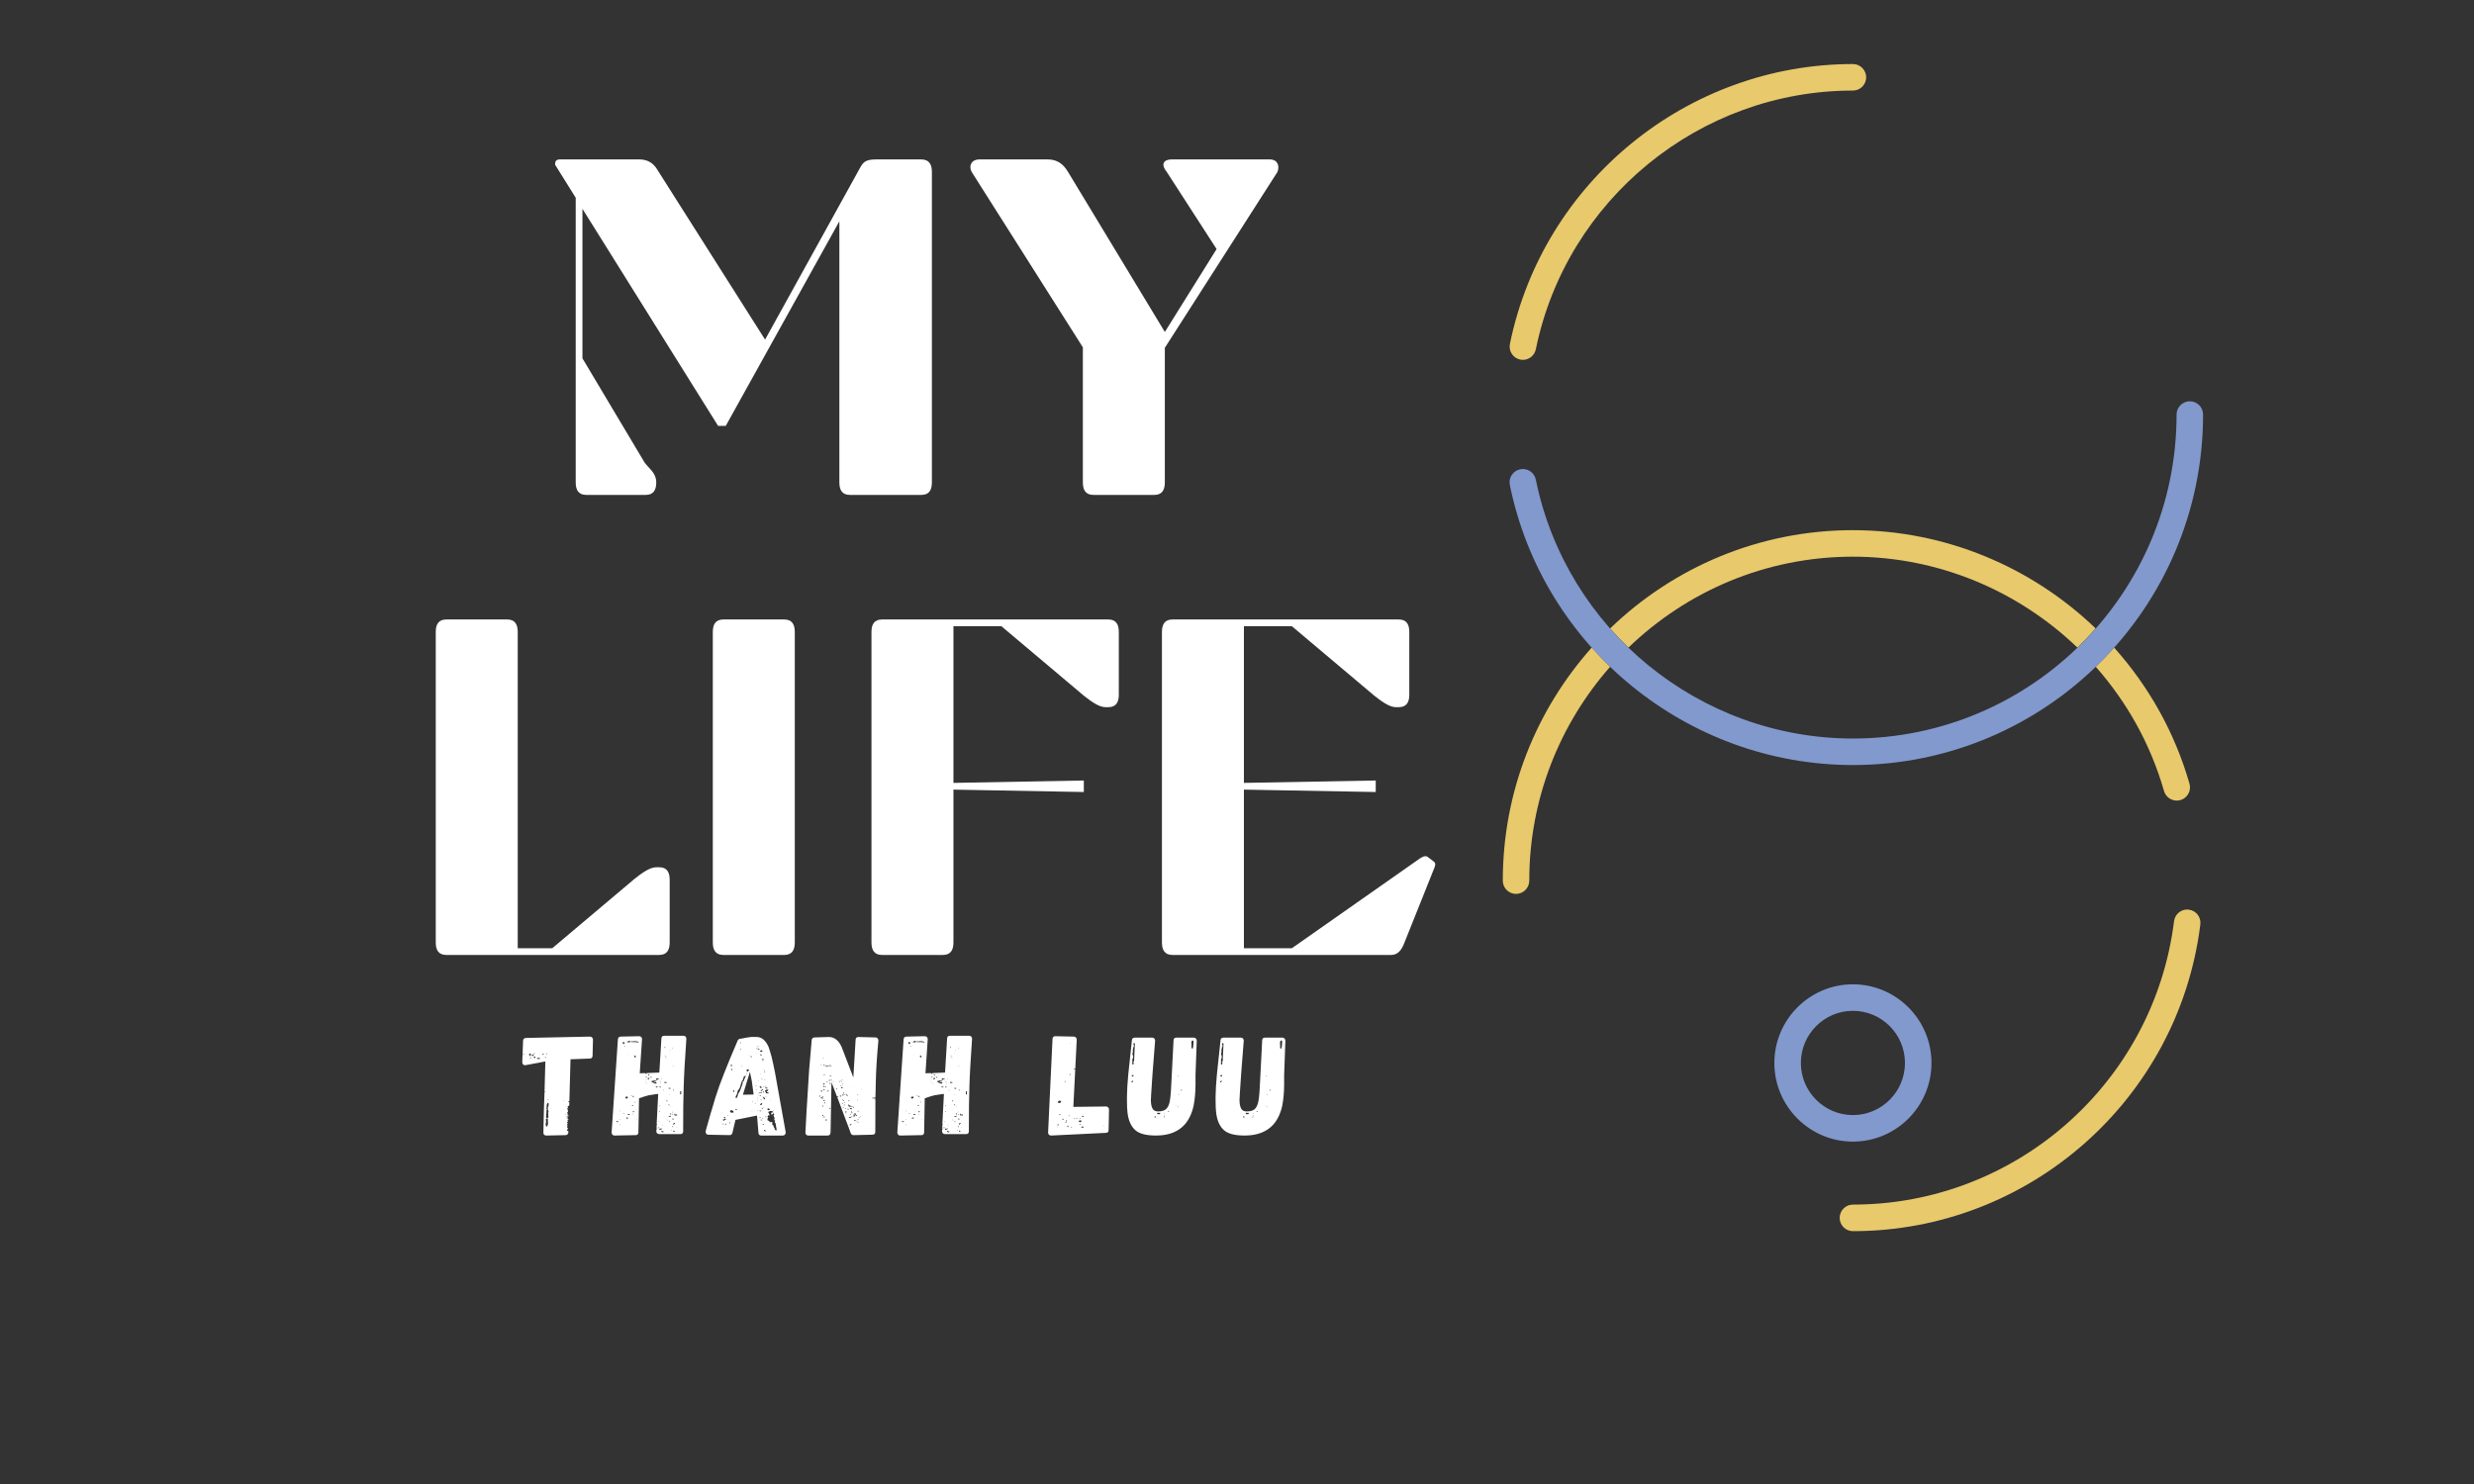 <svg xmlns="http://www.w3.org/2000/svg" xmlns:xlink="http://www.w3.org/1999/xlink" width="500" zoomAndPan="magnify" viewBox="0 0 375 225" height="300" preserveAspectRatio="xMidYMid meet" version="1.0"><rect x="0" y="0" width="375" height="225" fill="#333333" stroke="none"/><defs><g><g id="id1"/></g><clipPath id="id2"><path d="M 278 137 L 334 137 L 334 186.664 L 278 186.664 Z M 278 137 " clip-rule="nonzero"/></clipPath><clipPath id="id3"><path d="M 227.793 98 L 244.73 98 L 244.73 136 L 227.793 136 Z M 227.793 98 " clip-rule="nonzero"/></clipPath><clipPath id="id4"><path d="M 228.395 9.711 L 283 9.711 L 283 54.574 L 228.395 54.574 Z M 228.395 9.711 " clip-rule="nonzero"/></clipPath></defs><g clip-path="url(#id2)"><path fill="rgb(90.979%, 78.819%, 42.349%)" d="M 331.527 137.898 C 330.527 137.898 329.664 138.648 329.535 139.664 C 326.48 164.164 305.562 182.637 280.859 182.637 C 279.75 182.637 278.852 183.543 278.852 184.652 C 278.852 185.758 279.75 186.664 280.859 186.664 C 307.578 186.664 330.219 166.672 333.52 140.16 C 333.656 139.059 332.879 138.051 331.777 137.922 C 331.695 137.906 331.609 137.898 331.527 137.898 " fill-opacity="1" fill-rule="nonzero"/></g><path fill="rgb(90.979%, 78.819%, 42.349%)" d="M 330.5 121.309 C 331.566 121 332.18 119.891 331.875 118.824 C 329.633 111.004 325.664 104.008 320.457 98.191 C 319.562 99.191 318.629 100.156 317.664 101.09 C 322.375 106.422 325.973 112.809 328.012 119.934 C 328.324 121 329.438 121.613 330.5 121.309 " fill-opacity="1" fill-rule="nonzero"/><g clip-path="url(#id3)"><path fill="rgb(90.979%, 78.819%, 42.349%)" d="M 227.789 133.523 C 227.789 134.633 228.684 135.531 229.793 135.531 C 230.902 135.531 231.801 134.633 231.801 133.523 C 231.801 121.098 236.441 109.754 244.055 101.094 C 243.09 100.164 242.164 99.191 241.266 98.184 C 232.891 107.586 227.789 119.965 227.789 133.523 " fill-opacity="1" fill-rule="nonzero"/></g><path fill="rgb(90.979%, 78.819%, 42.349%)" d="M 244.051 95.289 C 244.941 96.293 245.867 97.262 246.828 98.191 C 255.66 89.664 267.652 84.402 280.859 84.402 C 293.816 84.402 305.934 89.582 314.887 98.191 C 315.848 97.262 316.77 96.293 317.656 95.285 C 307.977 85.977 294.871 80.383 280.859 80.383 C 266.578 80.383 253.602 86.066 244.051 95.289 " fill-opacity="1" fill-rule="nonzero"/><g clip-path="url(#id4)"><path fill="rgb(90.979%, 78.819%, 42.349%)" d="M 230.43 54.52 C 231.512 54.746 232.578 54.039 232.797 52.953 C 237.445 30.23 257.656 13.73 280.859 13.73 C 281.969 13.73 282.867 12.832 282.867 11.723 C 282.867 10.617 281.969 9.711 280.859 9.711 C 255.758 9.711 233.887 27.559 228.867 52.145 C 228.641 53.234 229.344 54.297 230.43 54.52 " fill-opacity="1" fill-rule="nonzero"/></g><path fill="rgb(50.98%, 59.999%, 80.779%)" d="M 280.859 169.066 C 276.508 169.066 272.969 165.516 272.969 161.164 C 272.969 156.805 276.508 153.258 280.859 153.258 C 285.215 153.258 288.75 156.805 288.75 161.164 C 288.75 165.516 285.215 169.066 280.859 169.066 Z M 280.859 149.238 C 274.293 149.238 268.953 154.59 268.953 161.164 C 268.953 167.734 274.293 173.086 280.859 173.086 C 287.426 173.086 292.766 167.734 292.766 161.164 C 292.766 154.59 287.426 149.238 280.859 149.238 " fill-opacity="1" fill-rule="nonzero"/><path fill="rgb(50.98%, 59.999%, 80.779%)" d="M 228.855 73.527 C 233.867 98.137 255.738 115.992 280.859 115.992 C 310.125 115.992 333.934 92.156 333.934 62.852 C 333.934 61.742 333.035 60.844 331.926 60.844 C 330.816 60.844 329.918 61.742 329.918 62.852 C 329.918 89.938 307.91 111.973 280.859 111.973 C 257.637 111.973 237.422 95.469 232.793 72.719 C 232.574 71.633 231.512 70.926 230.422 71.152 C 229.34 71.375 228.637 72.434 228.855 73.527 " fill-opacity="1" fill-rule="nonzero"/><g fill="rgb(100%, 100%, 100%)" fill-opacity="1"><g transform="translate(80.581, 75.036)"><g><path d="M 59.074 0 C 60.234 0 60.672 -0.727 60.672 -1.891 L 60.672 -48.973 C 60.672 -50.137 60.234 -50.863 59.074 -50.863 L 52.242 -50.863 C 50.934 -50.863 50.352 -50.645 49.844 -49.699 L 35.387 -23.543 L 19.035 -49.336 C 18.383 -50.426 17.438 -50.863 16.348 -50.863 L 4.285 -50.863 C 3.633 -50.863 3.559 -50.5 3.559 -50.062 L 6.684 -45.051 L 6.684 -1.891 C 6.684 -0.727 7.121 0 8.285 0 L 17.293 0 C 18.457 0 18.891 -0.727 18.891 -1.891 C 18.891 -3.27 17.945 -3.852 17.148 -4.867 L 7.703 -20.707 L 7.703 -43.379 L 28.266 -10.465 L 29.426 -10.465 L 46.648 -41.488 L 46.648 -1.891 C 46.648 -0.727 47.082 0 48.246 0 Z M 59.074 0 "/></g></g></g><g fill="rgb(100%, 100%, 100%)" fill-opacity="1"><g transform="translate(146.335, 75.036)"><g><path d="M 30.227 -24.703 L 15.551 -48.973 C 14.895 -50.062 14.023 -50.863 12.496 -50.863 L 2.105 -50.863 C 0.945 -50.863 0.438 -49.918 0.945 -48.973 L 17.801 -22.379 L 17.801 -1.891 C 17.801 -0.727 18.238 0 19.398 0 L 28.629 0 C 29.789 0 30.227 -0.727 30.227 -1.891 L 30.227 -22.305 L 47.301 -48.973 C 47.664 -49.918 47.301 -50.863 46.141 -50.863 L 31.316 -50.863 C 29.789 -50.863 29.719 -49.918 30.516 -48.973 L 38.074 -37.273 Z M 30.227 -24.703 "/></g></g></g><g fill="rgb(100%, 100%, 100%)" fill-opacity="1"><g transform="translate(59.511, 144.786)"><g><path d="M 41.996 -11.406 C 41.996 -12.57 41.562 -13.297 40.398 -13.297 L 39.965 -13.297 C 38.945 -13.297 37.711 -12.352 36.691 -11.555 L 24.195 -1.016 L 18.965 -1.016 L 18.965 -48.973 C 18.965 -50.137 18.527 -50.863 17.367 -50.863 L 8.137 -50.863 C 6.977 -50.863 6.539 -50.137 6.539 -48.973 L 6.539 -1.891 C 6.539 -0.727 6.977 0 8.137 0 L 40.398 0 C 41.562 0 41.996 -0.727 41.996 -1.891 Z M 41.996 -11.406 "/></g></g></g><g fill="rgb(100%, 100%, 100%)" fill-opacity="1"><g transform="translate(101.506, 144.786)"><g><path d="M 6.539 -1.891 C 6.539 -0.727 6.977 0 8.137 0 L 17.367 0 C 18.527 0 18.965 -0.727 18.965 -1.891 L 18.965 -48.973 C 18.965 -50.137 18.527 -50.863 17.367 -50.863 L 8.137 -50.863 C 6.977 -50.863 6.539 -50.137 6.539 -48.973 Z M 6.539 -1.891 "/></g></g></g><g fill="rgb(100%, 100%, 100%)" fill-opacity="1"><g transform="translate(125.555, 144.786)"><g><path d="M 6.539 -1.891 C 6.539 -0.727 6.977 0 8.137 0 L 17.367 0 C 18.527 0 18.965 -0.727 18.965 -1.891 L 18.965 -25.066 L 38.727 -24.703 L 38.727 -26.449 L 18.965 -26.086 L 18.965 -49.844 L 26.23 -49.844 L 38.727 -39.309 C 39.746 -38.512 40.98 -37.566 41.996 -37.566 L 42.434 -37.566 C 43.598 -37.566 44.031 -38.293 44.031 -39.453 L 44.031 -48.973 C 44.031 -50.137 43.598 -50.863 42.434 -50.863 L 8.137 -50.863 C 6.977 -50.863 6.539 -50.137 6.539 -48.973 Z M 6.539 -1.891 "/></g></g></g><g fill="rgb(100%, 100%, 100%)" fill-opacity="1"><g transform="translate(169.584, 144.786)"><g><path d="M 8.137 -50.863 C 6.977 -50.863 6.539 -50.137 6.539 -48.973 L 6.539 -1.891 C 6.539 -0.727 6.977 0 8.137 0 L 41.27 0 C 42.289 0 42.871 -0.727 43.305 -1.891 L 47.809 -13.152 C 47.957 -13.516 48.102 -13.879 47.738 -14.168 L 46.867 -14.824 C 46.719 -14.969 46.574 -14.969 46.43 -14.969 C 46.211 -14.969 45.992 -14.824 45.703 -14.676 L 26.23 -1.016 L 18.965 -1.016 L 18.965 -25.066 L 38.945 -24.703 L 38.945 -26.449 L 18.965 -26.086 L 18.965 -49.844 L 26.23 -49.844 L 38.727 -39.309 C 39.746 -38.512 40.98 -37.566 41.996 -37.566 L 42.434 -37.566 C 43.598 -37.566 44.031 -38.293 44.031 -39.453 L 44.031 -48.973 C 44.031 -50.137 43.598 -50.863 42.434 -50.863 Z M 8.137 -50.863 "/></g></g></g><g fill="rgb(100%, 100%, 100%)" fill-opacity="1"><g transform="translate(79.382, 172.167)"><g><path d="M 10.031 -11.672 C 10.289 -11.68 10.426 -11.82 10.438 -12.094 L 10.5 -14.547 C 10.5 -14.672 10.457 -14.773 10.375 -14.859 C 10.289 -14.953 10.18 -15 10.047 -15 L 0.344 -14.797 C 0.07 -14.785 -0.07 -14.645 -0.094 -14.375 L -0.219 -11.109 C -0.219 -10.961 -0.164 -10.844 -0.062 -10.75 C 0.039 -10.664 0.16 -10.641 0.297 -10.672 L 3.281 -11.234 L 3.156 -6.609 C 3.195 -6.641 3.238 -6.641 3.281 -6.609 L 3.281 -6.562 C 3.281 -6.551 3.266 -6.547 3.234 -6.547 L 3.156 -6.594 L 3.062 -3.938 L 3.094 -3.938 C 3.094 -3.938 3.086 -3.93 3.078 -3.922 C 3.066 -3.91 3.062 -3.906 3.062 -3.906 L 2.984 -0.453 L 2.984 -0.391 C 2.984 -0.285 3.023 -0.191 3.109 -0.109 C 3.191 -0.035 3.297 0 3.422 0 L 6.359 -0.062 C 6.629 -0.094 6.766 -0.238 6.766 -0.5 L 6.781 -0.641 L 6.766 -0.641 C 6.723 -0.641 6.676 -0.664 6.625 -0.719 C 6.582 -0.77 6.562 -0.812 6.562 -0.844 L 6.641 -0.969 C 6.68 -1.008 6.703 -1.055 6.703 -1.109 C 6.703 -1.117 6.68 -1.145 6.641 -1.188 C 6.586 -1.227 6.562 -1.266 6.562 -1.297 C 6.562 -1.328 6.586 -1.367 6.641 -1.422 C 6.641 -1.492 6.629 -1.551 6.609 -1.594 C 6.598 -1.625 6.594 -1.676 6.594 -1.75 C 6.594 -1.75 6.609 -1.766 6.641 -1.797 C 6.648 -1.797 6.656 -1.797 6.656 -1.797 C 6.664 -1.805 6.68 -1.82 6.703 -1.844 C 6.641 -1.863 6.609 -1.891 6.609 -1.922 C 6.578 -1.953 6.562 -1.988 6.562 -2.031 C 6.656 -2.062 6.703 -2.098 6.703 -2.141 C 6.703 -2.172 6.664 -2.211 6.594 -2.266 C 6.594 -2.297 6.633 -2.316 6.719 -2.328 C 6.801 -2.359 6.82 -2.395 6.781 -2.438 L 6.719 -2.484 C 6.676 -2.484 6.641 -2.488 6.609 -2.5 C 6.609 -2.531 6.625 -2.578 6.656 -2.641 L 6.703 -2.719 L 6.703 -2.766 L 6.641 -2.781 C 6.609 -2.781 6.582 -2.773 6.562 -2.766 C 6.551 -2.766 6.539 -2.766 6.531 -2.766 C 6.5 -2.766 6.484 -2.781 6.484 -2.812 L 6.484 -2.859 L 6.5 -2.859 C 6.5 -2.859 6.504 -2.859 6.516 -2.859 C 6.523 -2.867 6.531 -2.875 6.531 -2.875 C 6.551 -2.883 6.594 -2.891 6.656 -2.891 C 6.707 -2.891 6.742 -2.922 6.766 -2.984 L 6.828 -2.891 L 6.844 -3.031 L 6.719 -3.031 C 6.645 -3.031 6.625 -3.086 6.656 -3.203 C 6.688 -3.242 6.688 -3.285 6.656 -3.328 L 6.609 -3.391 L 6.594 -3.484 C 6.594 -3.492 6.613 -3.52 6.656 -3.562 C 6.695 -3.602 6.719 -3.641 6.719 -3.672 L 6.672 -3.875 L 6.609 -4.078 L 6.641 -4.156 L 6.656 -4.156 L 6.703 -4.188 L 6.703 -4.25 C 6.703 -4.312 6.68 -4.375 6.641 -4.438 L 6.734 -4.469 C 6.766 -4.469 6.797 -4.484 6.828 -4.516 L 6.891 -4.516 L 6.922 -5.031 L 6.891 -5.031 C 6.879 -5.031 6.828 -5.051 6.734 -5.094 C 6.785 -5.164 6.848 -5.203 6.922 -5.203 L 7.094 -11.562 Z M 1.562 -12.453 L 1.562 -12.516 L 1.688 -12.516 L 1.688 -12.453 Z M 3.453 -12.359 L 3.453 -12.453 L 3.562 -12.453 L 3.562 -12.359 Z M 1.031 -12.141 C 0.977 -12.172 0.91 -12.188 0.828 -12.188 C 0.773 -12.25 0.785 -12.32 0.859 -12.406 L 1 -12.406 L 1.125 -12.312 L 1.125 -12.234 Z M 3.031 -12.344 C 3.031 -12.301 3.02 -12.281 3 -12.281 L 2.953 -12.281 L 2.938 -12.25 L 2.859 -12.281 L 2.859 -12.406 L 3.031 -12.406 Z M -0.109 -12.25 L -0.109 -12.312 L 0.094 -12.312 L 0.094 -12.25 Z M 1.641 -12.281 L 1.562 -12.25 C 1.531 -12.219 1.516 -12.203 1.516 -12.203 C 1.441 -12.18 1.426 -12.145 1.469 -12.094 C 1.414 -12.051 1.375 -12.047 1.344 -12.078 C 1.32 -12.078 1.297 -12.082 1.266 -12.094 C 1.242 -12.113 1.223 -12.129 1.203 -12.141 C 1.234 -12.16 1.281 -12.195 1.344 -12.25 C 1.383 -12.289 1.441 -12.312 1.516 -12.312 L 1.562 -12.312 Z M 0.891 -12.062 L 0.891 -12.141 L 1.172 -12.094 Z M 1.688 -11.75 C 1.582 -11.77 1.523 -11.797 1.516 -11.828 C 1.516 -11.867 1.539 -11.914 1.594 -11.969 L 1.641 -11.969 L 1.688 -11.953 L 1.766 -11.953 L 1.766 -11.797 Z M 3.375 -11.906 C 3.375 -11.844 3.352 -11.789 3.312 -11.75 C 3.25 -11.789 3.219 -11.836 3.219 -11.891 L 3.281 -11.891 Z M 0.969 -11.688 L 0.969 -11.781 L 1.109 -11.781 L 1.109 -11.688 Z M 2.469 -11.672 C 2.445 -11.609 2.375 -11.586 2.25 -11.609 C 2.219 -11.609 2.195 -11.613 2.188 -11.625 L 2.125 -11.625 C 2.094 -11.633 2.047 -11.641 1.984 -11.641 C 2.023 -11.734 2.082 -11.781 2.156 -11.781 C 2.188 -11.781 2.289 -11.766 2.469 -11.734 Z M 3.656 -5.422 L 3.609 -5.453 L 3.672 -5.484 L 3.719 -5.531 L 3.766 -5.453 L 3.656 -5.406 Z M 6.094 -5.266 C 6.062 -5.242 6.039 -5.234 6.031 -5.234 C 6.031 -5.234 6.023 -5.227 6.016 -5.219 C 6.004 -5.207 6 -5.203 6 -5.203 L 5.969 -5.234 L 5.969 -5.266 Z M 3.766 -4.531 C 3.766 -4.488 3.75 -4.43 3.719 -4.359 C 3.688 -4.285 3.656 -4.242 3.625 -4.234 C 3.656 -4.203 3.672 -4.164 3.672 -4.125 C 3.66 -4.113 3.656 -4.086 3.656 -4.047 C 3.664 -4.016 3.672 -3.988 3.672 -3.969 C 3.672 -3.945 3.688 -3.879 3.719 -3.766 L 3.781 -3.625 C 3.781 -3.57 3.742 -3.523 3.672 -3.484 L 3.719 -3.453 C 3.719 -3.398 3.719 -3.336 3.719 -3.266 C 3.727 -3.191 3.727 -3.125 3.719 -3.062 C 3.688 -2.977 3.707 -2.922 3.781 -2.891 C 3.738 -2.836 3.695 -2.812 3.656 -2.812 C 3.695 -2.77 3.719 -2.75 3.719 -2.75 C 3.75 -2.75 3.766 -2.734 3.766 -2.703 L 3.734 -2.672 C 3.723 -2.66 3.703 -2.656 3.672 -2.656 L 3.516 -2.672 L 3.438 -2.719 C 3.406 -2.719 3.383 -2.727 3.375 -2.75 L 3.391 -2.984 L 3.438 -3.453 C 3.469 -3.566 3.469 -3.633 3.438 -3.656 L 3.438 -3.797 C 3.488 -3.867 3.516 -3.938 3.516 -4 C 3.516 -4.008 3.492 -4.035 3.453 -4.078 C 3.43 -4.098 3.41 -4.125 3.391 -4.156 C 3.391 -4.164 3.406 -4.188 3.438 -4.219 L 3.5 -4.281 C 3.469 -4.312 3.453 -4.336 3.453 -4.359 C 3.453 -4.391 3.461 -4.406 3.484 -4.406 L 3.5 -4.469 C 3.488 -4.5 3.484 -4.547 3.484 -4.609 C 3.484 -4.703 3.539 -4.836 3.656 -5.016 C 3.656 -4.93 3.676 -4.895 3.719 -4.906 C 3.77 -4.895 3.797 -4.863 3.797 -4.812 L 3.781 -4.734 Z M 6.875 -4.125 C 6.875 -4.113 6.863 -4.109 6.844 -4.109 C 6.844 -4.109 6.844 -4.098 6.844 -4.078 C 6.844 -4.066 6.844 -4.062 6.844 -4.062 L 6.875 -4.062 Z M 6.438 -3.281 C 6.438 -3.25 6.422 -3.227 6.391 -3.219 L 6.312 -3.234 L 6.312 -3.312 C 6.32 -3.289 6.344 -3.281 6.375 -3.281 Z M 3.688 -1.688 C 3.625 -1.656 3.602 -1.617 3.625 -1.578 C 3.625 -1.516 3.602 -1.453 3.562 -1.391 L 3.453 -1.359 C 3.379 -1.461 3.344 -1.531 3.344 -1.562 C 3.32 -1.57 3.312 -1.613 3.312 -1.688 C 3.312 -1.695 3.32 -1.703 3.344 -1.703 C 3.375 -1.703 3.367 -1.738 3.328 -1.812 C 3.336 -1.832 3.344 -1.852 3.344 -1.875 L 3.375 -1.922 L 3.391 -2.188 C 3.391 -2.227 3.383 -2.254 3.375 -2.266 C 3.352 -2.297 3.344 -2.332 3.344 -2.375 C 3.332 -2.395 3.348 -2.438 3.391 -2.5 C 3.43 -2.562 3.473 -2.609 3.516 -2.641 C 3.535 -2.641 3.547 -2.633 3.547 -2.625 C 3.555 -2.613 3.57 -2.602 3.594 -2.594 L 3.656 -2.578 Z M 3.688 -1.688 "/></g></g></g><g fill="rgb(100%, 100%, 100%)" fill-opacity="1"><g transform="translate(92.925, 172.167)"><g><path d="M 11 -15 C 11.082 -14.883 11.117 -14.77 11.109 -14.656 C 10.879 -11.383 10.742 -8.906 10.703 -7.219 C 10.648 -5.75 10.625 -3.555 10.625 -0.641 C 10.625 -0.359 10.484 -0.219 10.203 -0.219 L 7 -0.219 C 6.883 -0.219 6.781 -0.254 6.688 -0.328 C 6.602 -0.41 6.562 -0.516 6.562 -0.641 L 6.562 -0.906 C 6.625 -0.938 6.656 -0.957 6.656 -0.969 L 6.656 -1.031 L 6.594 -1.031 L 6.609 -1.641 L 6.703 -1.688 C 6.703 -1.695 6.691 -1.707 6.672 -1.719 C 6.648 -1.738 6.629 -1.754 6.609 -1.766 L 6.844 -6.312 L 6.438 -6.266 L 6.047 -6.203 C 5.961 -6.203 5.863 -6.188 5.75 -6.156 C 5.676 -6.156 5.566 -6.141 5.422 -6.109 C 5.035 -6.016 4.539 -5.859 3.938 -5.641 L 3.844 -0.5 C 3.844 -0.207 3.703 -0.062 3.422 -0.062 L 0.234 0 C 0.086 0 -0.02 -0.039 -0.094 -0.125 C -0.176 -0.219 -0.219 -0.332 -0.219 -0.469 L 0.734 -14.594 C 0.766 -14.863 0.91 -15 1.172 -15 L 3.938 -15.062 C 4.082 -15.062 4.195 -15.016 4.281 -14.922 C 4.363 -14.828 4.398 -14.723 4.391 -14.609 L 4.047 -9.438 L 4.891 -9.469 L 4.922 -9.406 C 4.922 -9.375 4.957 -9.359 5.031 -9.359 C 5.07 -9.359 5.102 -9.383 5.125 -9.438 L 5.016 -9.469 L 7.016 -9.547 L 7.328 -14.719 C 7.336 -14.988 7.477 -15.125 7.75 -15.125 L 10.672 -15.125 C 10.785 -15.125 10.895 -15.082 11 -15 Z M 3.891 -14.156 C 3.859 -14.188 3.801 -14.223 3.719 -14.266 L 3.312 -14.312 L 3.266 -14.312 L 3.062 -14.281 L 2.938 -14.281 C 2.895 -14.27 2.82 -14.266 2.719 -14.266 L 2.594 -14.266 C 2.551 -14.266 2.531 -14.27 2.531 -14.281 L 2.531 -14.344 L 2.359 -14.344 C 2.285 -14.27 2.234 -14.234 2.203 -14.234 C 2.191 -14.254 2.133 -14.25 2.031 -14.219 C 2.176 -14.156 2.301 -14.125 2.406 -14.125 L 2.547 -14.172 L 2.703 -14.203 C 2.711 -14.203 2.734 -14.195 2.766 -14.188 C 2.797 -14.176 2.852 -14.172 2.938 -14.172 L 3.672 -14.156 L 3.734 -14.109 C 3.754 -14.098 3.785 -14.094 3.828 -14.094 Z M 1.766 -13.953 C 1.766 -13.973 1.758 -13.988 1.75 -14 C 1.738 -14.02 1.723 -14.031 1.703 -14.031 C 1.672 -14.051 1.656 -14.07 1.656 -14.094 L 1.688 -14.125 L 1.688 -14.203 L 1.562 -14.172 L 1.484 -14.156 L 1.484 -13.938 C 1.516 -13.895 1.562 -13.875 1.625 -13.875 Z M 1.875 -13.469 L 1.875 -13.578 L 1.812 -13.578 L 1.812 -13.469 Z M 7.75 -13.391 C 7.75 -13.367 7.781 -13.328 7.844 -13.266 L 7.953 -13.359 C 7.922 -13.379 7.906 -13.391 7.906 -13.391 Z M 9.078 -13.203 L 9.078 -13.297 L 9.016 -13.297 L 9.016 -13.203 Z M 8.672 -12.922 L 8.672 -12.969 L 8.594 -12.969 L 8.594 -12.922 Z M 8.531 -12.516 L 8.531 -12.594 L 8.5 -12.594 L 8.5 -12.516 Z M 2.266 -12.297 L 2.25 -12.297 L 2.203 -12.25 L 2.25 -12.234 Z M 3.484 -11.859 C 3.484 -11.898 3.461 -11.93 3.422 -11.953 C 3.391 -11.984 3.391 -12.008 3.422 -12.031 C 3.422 -12.07 3.41 -12.102 3.391 -12.125 L 3.312 -12.125 L 3.203 -12.062 L 3.203 -11.922 L 3.422 -11.844 L 3.453 -11.844 Z M 7.844 -12.125 L 7.844 -12.078 L 8 -12.078 L 8 -12.125 Z M 7.953 -11.797 L 8.125 -11.797 L 8.125 -11.844 L 7.953 -11.844 Z M 9.016 -10.672 C 9.016 -10.641 9.039 -10.613 9.094 -10.594 C 9.188 -10.531 9.234 -10.5 9.234 -10.5 L 9.125 -10.609 Z M 5.516 -9.203 C 5.453 -9.266 5.395 -9.297 5.344 -9.297 C 5.32 -9.273 5.305 -9.266 5.297 -9.266 L 5.297 -9.234 C 5.297 -9.211 5.316 -9.188 5.359 -9.156 C 5.441 -9.113 5.477 -9.102 5.469 -9.125 L 5.484 -9.156 Z M 6.047 -9.125 L 6.094 -9.125 L 6.047 -9.156 L 6 -9.141 Z M 4.953 -8.859 C 5.035 -8.828 5.098 -8.859 5.141 -8.953 L 5.016 -8.953 C 4.973 -8.93 4.953 -8.898 4.953 -8.859 Z M 5.625 -8.844 C 5.645 -8.82 5.672 -8.801 5.703 -8.781 C 5.734 -8.758 5.766 -8.75 5.797 -8.75 L 5.859 -8.812 L 5.828 -8.859 L 5.812 -8.875 L 5.641 -8.875 L 5.641 -8.859 Z M 5.375 -8.516 C 5.469 -8.598 5.516 -8.648 5.516 -8.672 L 5.484 -8.734 C 5.473 -8.734 5.469 -8.738 5.469 -8.75 L 5.312 -8.703 C 5.281 -8.703 5.258 -8.695 5.25 -8.688 C 5.25 -8.676 5.25 -8.656 5.25 -8.625 C 5.258 -8.602 5.266 -8.586 5.266 -8.578 L 5.344 -8.469 C 5.344 -8.469 5.352 -8.484 5.375 -8.516 Z M 4.984 -8.703 L 4.984 -8.672 L 5.094 -8.672 L 5.094 -8.703 Z M 6.812 -8.516 C 6.883 -8.586 6.945 -8.641 7 -8.672 C 6.945 -8.672 6.922 -8.676 6.922 -8.688 C 6.867 -8.645 6.82 -8.625 6.781 -8.625 C 6.738 -8.625 6.695 -8.645 6.656 -8.688 C 6.645 -8.676 6.613 -8.648 6.562 -8.609 C 6.508 -8.578 6.484 -8.551 6.484 -8.531 C 6.484 -8.477 6.5 -8.441 6.531 -8.422 C 6.695 -8.441 6.789 -8.473 6.812 -8.516 Z M 7.328 -8.578 C 7.328 -8.566 7.328 -8.555 7.328 -8.547 C 7.336 -8.535 7.344 -8.531 7.344 -8.531 C 7.344 -8.531 7.348 -8.523 7.359 -8.516 C 7.367 -8.516 7.375 -8.516 7.375 -8.516 L 7.438 -8.578 Z M 4.984 -8.453 C 4.984 -8.484 4.992 -8.5 5.016 -8.5 L 4.984 -8.531 L 4.953 -8.516 L 4.922 -8.516 Z M 6.609 -7.969 C 6.555 -8.062 6.484 -8.109 6.391 -8.109 L 6.359 -8.109 C 6.359 -8.086 6.344 -8.078 6.312 -8.078 C 6.27 -8.078 6.227 -8.098 6.188 -8.141 C 6.25 -8.191 6.312 -8.219 6.375 -8.219 C 6.438 -8.219 6.473 -8.188 6.484 -8.125 C 6.484 -8.156 6.492 -8.191 6.516 -8.234 C 6.547 -8.273 6.578 -8.301 6.609 -8.312 L 6.484 -8.312 L 6.438 -8.297 C 6.383 -8.297 6.336 -8.312 6.297 -8.344 C 6.266 -8.375 6.25 -8.398 6.25 -8.422 C 6.25 -8.336 6.195 -8.297 6.094 -8.297 L 6.094 -8.312 L 5.984 -8.312 C 5.973 -8.312 5.953 -8.301 5.922 -8.281 L 5.906 -8.281 L 5.875 -8.25 C 5.801 -8.25 5.766 -8.223 5.766 -8.172 L 5.906 -8.141 C 5.926 -8.086 5.984 -8.047 6.078 -8.016 C 6.129 -8.004 6.211 -7.961 6.328 -7.891 L 6.609 -7.891 Z M 6.922 -8.406 L 7.047 -8.359 L 7.047 -8.391 L 6.953 -8.422 Z M 4.906 -8.219 C 4.875 -8.219 4.859 -8.203 4.859 -8.172 L 4.969 -8.172 Z M 7.266 -8.062 C 7.242 -8.102 7.195 -8.125 7.125 -8.125 L 7.094 -8.062 Z M 7.938 -7.969 C 7.988 -7.969 8.031 -7.977 8.062 -8 C 8.094 -8 8.113 -8.004 8.125 -8.016 L 8.172 -8.031 L 8.125 -8.078 C 8.094 -8.078 8.07 -8.086 8.062 -8.109 L 8 -8.109 C 7.977 -8.109 7.953 -8.109 7.922 -8.109 C 7.898 -8.117 7.859 -8.125 7.797 -8.125 L 7.75 -8.016 L 7.844 -7.969 Z M 5.125 -7.938 L 5.125 -7.859 L 5.172 -7.859 L 5.172 -7.938 Z M 7.297 -7.859 L 7.203 -7.859 L 7.203 -7.828 L 7.297 -7.828 Z M 6.203 -7.75 L 6.203 -7.688 L 6.25 -7.688 L 6.25 -7.75 Z M 6.734 -7.344 C 6.785 -7.383 6.816 -7.406 6.828 -7.406 L 6.672 -7.406 L 6.5 -7.453 L 6.484 -7.344 C 6.484 -7.344 6.484 -7.336 6.484 -7.328 C 6.492 -7.328 6.5 -7.328 6.5 -7.328 L 6.547 -7.297 L 6.641 -7.281 C 6.66 -7.281 6.691 -7.301 6.734 -7.344 Z M 7.234 -7.297 L 7.234 -7.406 L 7.047 -7.406 L 7 -7.344 C 7.062 -7.312 7.094 -7.297 7.094 -7.297 L 7.172 -7.281 Z M 8.672 -7.094 L 8.734 -7.156 C 8.711 -7.156 8.691 -7.176 8.672 -7.219 L 8.453 -7.219 L 8.422 -7.203 L 8.422 -7.109 Z M 9.125 -6.828 C 9.125 -6.828 9.129 -6.82 9.141 -6.812 C 9.148 -6.812 9.188 -6.836 9.25 -6.891 L 9.203 -6.922 L 9.188 -6.953 C 9.125 -6.953 9.094 -6.93 9.094 -6.891 C 9.094 -6.848 9.102 -6.828 9.125 -6.828 Z M 7.672 -6.891 C 7.66 -6.91 7.625 -6.922 7.562 -6.922 L 7.609 -6.812 C 7.641 -6.82 7.656 -6.832 7.656 -6.844 C 7.656 -6.863 7.66 -6.879 7.672 -6.891 Z M 10.172 -6.703 L 10.172 -6.312 C 10.172 -6.281 10.188 -6.254 10.219 -6.234 C 10.258 -6.223 10.297 -6.227 10.328 -6.25 L 10.328 -6.703 Z M 8.469 -6.141 L 8.516 -6.141 L 8.531 -6.219 L 8.5 -6.219 Z M 2.766 -6 L 2.891 -5.984 L 2.891 -6 L 2.875 -6.031 L 2.875 -6.047 C 2.832 -6.035 2.773 -6.031 2.703 -6.031 L 2.594 -6.031 Z M 3 -5.875 C 3.094 -5.875 3.148 -5.891 3.172 -5.922 L 3.172 -5.984 C 3.16 -5.992 3.125 -6 3.062 -6 L 3 -5.969 L 2.953 -5.969 L 2.953 -5.875 Z M 1.812 -5.828 C 1.844 -5.805 1.875 -5.766 1.906 -5.703 C 1.926 -5.672 1.941 -5.645 1.953 -5.625 C 1.961 -5.602 1.973 -5.586 1.984 -5.578 C 2.016 -5.578 2.035 -5.582 2.047 -5.594 L 2.156 -5.656 C 2.219 -5.695 2.25 -5.742 2.25 -5.797 C 2.25 -5.836 2.234 -5.863 2.203 -5.875 C 2.191 -5.875 2.18 -5.879 2.172 -5.891 C 2.16 -5.91 2.156 -5.922 2.156 -5.922 Z M 3.312 -5.719 L 3.234 -5.75 L 3.219 -5.75 L 3.266 -5.703 Z M 8.281 -5.203 C 8.281 -5.223 8.266 -5.242 8.234 -5.266 L 8.172 -5.312 L 8.062 -5.312 L 8.109 -5.188 L 8.219 -5.188 L 8.234 -5.203 Z M 3.266 -5.094 L 3.266 -5.031 L 3.375 -5.031 L 3.438 -5.094 Z M 8.531 -4.578 L 8.531 -4.641 L 8.5 -4.734 L 8.422 -4.734 L 8.422 -4.578 Z M 2.984 -4.641 C 2.898 -4.586 2.848 -4.539 2.828 -4.5 L 2.938 -4.5 L 3.094 -4.578 C 3.094 -4.598 3.082 -4.613 3.062 -4.625 C 3.039 -4.633 3.016 -4.641 2.984 -4.641 Z M 7.125 -4.453 C 7.156 -4.453 7.172 -4.457 7.172 -4.469 L 7.172 -4.5 L 7.094 -4.531 C 7.031 -4.508 7 -4.484 7 -4.453 Z M 8.688 -4.328 C 8.719 -4.328 8.742 -4.336 8.766 -4.359 C 8.785 -4.379 8.797 -4.395 8.797 -4.406 C 8.734 -4.406 8.695 -4.379 8.688 -4.328 Z M 1.078 -3.781 L 1.078 -3.844 L 1.031 -3.844 L 1.031 -3.781 Z M 3.047 -3.5 C 3.129 -3.539 3.172 -3.582 3.172 -3.625 C 3.172 -3.688 3.133 -3.723 3.062 -3.734 L 3.031 -3.719 L 3 -3.656 L 3.031 -3.594 Z M 6.953 -3.609 C 6.984 -3.598 7.02 -3.594 7.062 -3.594 C 7.082 -3.602 7.102 -3.609 7.125 -3.609 L 7.125 -3.672 L 7.047 -3.672 C 6.984 -3.641 6.953 -3.617 6.953 -3.609 Z M 1.078 -3.656 L 1.031 -3.625 L 1.078 -3.609 L 1.125 -3.625 Z M 8.953 -3.594 C 8.922 -3.57 8.91 -3.555 8.922 -3.547 L 8.953 -3.5 L 9.031 -3.547 L 9.031 -3.562 C 9.031 -3.562 9.023 -3.566 9.016 -3.578 C 9.016 -3.586 9.016 -3.594 9.016 -3.594 L 8.984 -3.609 C 8.973 -3.609 8.969 -3.602 8.969 -3.594 Z M 8.734 -3.375 C 8.703 -3.406 8.68 -3.422 8.672 -3.422 C 8.672 -3.328 8.676 -3.266 8.688 -3.234 L 8.688 -3.172 C 8.695 -3.191 8.734 -3.203 8.797 -3.203 L 8.797 -3.312 Z M 1.641 -3.266 C 1.672 -3.266 1.688 -3.285 1.688 -3.328 L 1.641 -3.344 L 1.531 -3.344 C 1.531 -3.301 1.539 -3.281 1.562 -3.281 C 1.602 -3.281 1.629 -3.273 1.641 -3.266 Z M 3.031 -3.219 C 3.051 -3.219 3.051 -3.234 3.031 -3.266 C 3 -3.297 2.984 -3.312 2.984 -3.312 C 2.984 -3.281 2.969 -3.254 2.938 -3.234 C 2.938 -3.223 2.953 -3.219 2.984 -3.219 Z M 9.719 -3.141 C 9.695 -3.16 9.688 -3.172 9.688 -3.172 C 9.656 -3.203 9.629 -3.219 9.609 -3.219 L 9.531 -3.172 C 9.531 -3.172 9.523 -3.164 9.516 -3.156 L 9.484 -3.156 L 9.422 -3.172 C 9.422 -3.203 9.426 -3.223 9.438 -3.234 L 9.469 -3.266 C 9.477 -3.273 9.484 -3.281 9.484 -3.281 L 9.422 -3.281 C 9.391 -3.301 9.363 -3.305 9.344 -3.297 C 9.32 -3.285 9.297 -3.281 9.266 -3.281 L 9.312 -3.156 C 9.312 -3.145 9.312 -3.125 9.312 -3.094 C 9.32 -3.07 9.344 -3.051 9.375 -3.031 C 9.414 -3.031 9.438 -3.035 9.438 -3.047 L 9.531 -3.047 C 9.602 -3.047 9.656 -3.039 9.688 -3.031 Z M 2.359 -3.109 C 2.398 -3.109 2.445 -3.125 2.5 -3.156 C 2.551 -3.195 2.586 -3.238 2.609 -3.281 L 2.578 -3.266 C 2.578 -3.242 2.547 -3.234 2.484 -3.234 C 2.453 -3.234 2.438 -3.242 2.438 -3.266 L 2.359 -3.281 C 2.285 -3.281 2.234 -3.238 2.203 -3.156 L 2.297 -3.141 C 2.297 -3.117 2.316 -3.109 2.359 -3.109 Z M 9.078 -3.156 L 9.047 -3.234 C 8.984 -3.211 8.953 -3.188 8.953 -3.156 L 9.078 -3.109 Z M 8.688 -3.031 C 8.656 -2.957 8.633 -2.922 8.625 -2.922 C 8.594 -2.941 8.555 -2.945 8.516 -2.938 L 8.391 -2.938 C 8.398 -2.926 8.406 -2.91 8.406 -2.891 C 8.414 -2.867 8.43 -2.859 8.453 -2.859 C 8.484 -2.828 8.508 -2.812 8.531 -2.812 C 8.562 -2.812 8.582 -2.816 8.594 -2.828 L 8.688 -2.859 L 8.734 -2.859 L 8.766 -2.891 L 8.766 -2.953 Z M 3.266 -2.953 C 3.266 -2.953 3.258 -2.957 3.25 -2.969 C 3.238 -2.977 3.234 -2.984 3.234 -2.984 L 3.219 -3 L 3.172 -2.953 Z M 7.719 -2.922 L 7.672 -2.891 L 7.719 -2.875 L 7.75 -2.891 Z M 2.219 -2.578 C 2.27 -2.598 2.297 -2.617 2.297 -2.641 C 2.297 -2.66 2.266 -2.688 2.203 -2.719 C 2.148 -2.719 2.109 -2.727 2.078 -2.75 C 2.016 -2.719 1.984 -2.68 1.984 -2.641 C 1.984 -2.609 1.992 -2.594 2.016 -2.594 C 2.016 -2.594 2.016 -2.586 2.016 -2.578 C 2.023 -2.578 2.031 -2.578 2.031 -2.578 Z M 8.953 -2.5 C 9.016 -2.457 9.07 -2.438 9.125 -2.438 C 9.164 -2.438 9.191 -2.445 9.203 -2.469 C 9.203 -2.488 9.211 -2.5 9.234 -2.5 C 9.203 -2.531 9.164 -2.547 9.125 -2.547 L 9.031 -2.594 Z M 1.078 -2.406 L 1.078 -2.5 L 1.031 -2.5 L 1.031 -2.406 Z M 3.516 -2.438 L 3.516 -2.406 L 3.625 -2.406 L 3.625 -2.438 Z M 8.125 -2.422 C 8.125 -2.348 8.176 -2.312 8.281 -2.312 C 8.238 -2.344 8.219 -2.363 8.219 -2.375 Z M 8.578 -2.047 C 8.578 -2.047 8.562 -2.094 8.531 -2.188 C 8.52 -2.195 8.516 -2.223 8.516 -2.266 C 8.516 -2.254 8.504 -2.223 8.484 -2.172 C 8.461 -2.117 8.457 -2.078 8.469 -2.047 Z M 6.938 -2.156 L 6.953 -2.156 L 7.047 -2.188 C 7.047 -2.207 7.016 -2.219 6.953 -2.219 L 6.938 -2.219 L 6.922 -2.203 L 6.938 -2.188 Z M 0.781 -2.141 C 0.664 -2.172 0.586 -2.188 0.547 -2.188 C 0.492 -2.188 0.469 -2.164 0.469 -2.125 C 0.52 -2.062 0.602 -2.031 0.719 -2.031 L 0.781 -2.047 Z M 9.312 -1.766 C 9.352 -1.797 9.375 -1.828 9.375 -1.859 L 9.328 -1.938 C 9.305 -1.914 9.285 -1.906 9.266 -1.906 L 9.203 -1.859 C 9.117 -1.816 9.078 -1.781 9.078 -1.75 C 9.129 -1.75 9.156 -1.742 9.156 -1.734 C 9.145 -1.711 9.156 -1.68 9.188 -1.641 L 9.234 -1.641 C 9.234 -1.648 9.242 -1.656 9.266 -1.656 C 9.242 -1.707 9.258 -1.742 9.312 -1.766 Z M 1.125 -1.688 L 1.062 -1.688 L 1.062 -1.453 C 1.062 -1.492 1.066 -1.531 1.078 -1.562 C 1.078 -1.582 1.086 -1.602 1.109 -1.625 Z M 7.438 -1.625 C 7.406 -1.582 7.426 -1.562 7.5 -1.562 L 7.547 -1.594 Z M 9.078 -1.281 L 9.141 -1.344 C 9.109 -1.344 9.094 -1.359 9.094 -1.391 L 8.984 -1.391 C 8.961 -1.391 8.953 -1.375 8.953 -1.344 C 8.961 -1.312 8.984 -1.297 9.016 -1.297 Z M 9.516 -1.312 L 9.516 -1.203 L 9.547 -1.203 L 9.547 -1.312 Z M 7.047 -1.172 C 6.984 -1.191 6.941 -1.203 6.922 -1.203 L 6.828 -1.234 C 6.785 -1.211 6.766 -1.188 6.766 -1.156 C 6.773 -1.133 6.797 -1.125 6.828 -1.125 Z M 7.047 -0.828 C 7.129 -0.879 7.191 -0.906 7.234 -0.906 C 7.305 -0.914 7.375 -0.957 7.438 -1.031 L 7.438 -1.078 L 7.406 -1.078 C 7.383 -1.078 7.363 -1.07 7.344 -1.062 L 7.266 -1.031 L 7.125 -1.078 C 7.082 -1.066 7.051 -1.023 7.031 -0.953 C 7.008 -0.891 7.016 -0.848 7.047 -0.828 Z M 8.953 -0.75 C 8.898 -0.781 8.875 -0.797 8.875 -0.797 L 8.812 -0.797 L 8.812 -0.734 Z M 9.375 -0.688 C 9.363 -0.688 9.328 -0.703 9.266 -0.734 C 9.254 -0.742 9.227 -0.75 9.188 -0.75 C 9.156 -0.75 9.141 -0.742 9.141 -0.734 C 9.141 -0.734 9.133 -0.727 9.125 -0.719 L 9.125 -0.641 L 9.156 -0.578 L 9.375 -0.641 Z M 7.609 -0.5 C 7.617 -0.5 7.645 -0.535 7.688 -0.609 C 7.57 -0.609 7.473 -0.648 7.391 -0.734 C 7.348 -0.691 7.328 -0.656 7.328 -0.625 C 7.328 -0.594 7.348 -0.562 7.391 -0.531 C 7.43 -0.508 7.473 -0.5 7.516 -0.5 Z M 7.609 -0.5 "/></g></g></g><g fill="rgb(100%, 100%, 100%)" fill-opacity="1"><g transform="translate(107.138, 172.167)"><g><path d="M 11.953 -0.438 C 11.953 -0.32 11.91 -0.219 11.828 -0.125 C 11.754 -0.039 11.648 0 11.516 0 L 8.25 0 C 7.988 0 7.848 -0.129 7.828 -0.391 L 7.609 -3.031 L 4.344 -2.375 L 3.875 -0.391 C 3.812 -0.172 3.664 -0.062 3.438 -0.062 L 0.234 -0.125 C 0.086 -0.125 -0.02 -0.176 -0.094 -0.281 C -0.176 -0.395 -0.203 -0.531 -0.172 -0.688 C 0.191 -2.039 0.688 -3.742 1.312 -5.797 C 1.645 -6.867 2.086 -8.098 2.641 -9.484 C 3.141 -10.766 3.816 -12.398 4.672 -14.391 C 4.723 -14.523 4.828 -14.613 4.984 -14.656 L 5.453 -14.734 C 5.879 -14.828 6.207 -14.883 6.438 -14.906 C 6.57 -14.938 6.789 -14.953 7.094 -14.953 C 7.363 -14.953 7.562 -14.945 7.688 -14.938 C 8.383 -14.875 8.941 -14.375 9.359 -13.438 C 9.484 -13.094 9.633 -12.598 9.812 -11.953 C 10 -11.172 10.172 -10.379 10.328 -9.578 L 11.953 -0.516 Z M 5.188 -14 L 5.188 -14.125 L 5.094 -14.125 L 5.094 -14 Z M 7.797 -13.438 L 7.797 -13.609 L 7.734 -13.609 L 7.734 -13.438 Z M 7.625 -13.078 C 7.656 -13.129 7.672 -13.188 7.672 -13.25 C 7.598 -13.25 7.562 -13.254 7.562 -13.266 L 7.562 -13.141 Z M 5.125 -13.156 L 5.125 -12.875 C 5.125 -12.938 5.16 -13.023 5.234 -13.141 L 5.172 -13.141 Z M 7.969 -13.094 C 8 -13.125 8.02 -13.141 8.031 -13.141 L 7.797 -13.156 L 7.797 -13.078 C 7.816 -13.055 7.828 -13.035 7.828 -13.016 L 7.906 -13.016 C 7.906 -13.023 7.926 -13.051 7.969 -13.094 Z M 7.797 -13.016 L 7.797 -13.047 L 7.75 -13.141 L 7.75 -13.078 Z M 8.219 -12.906 C 8.156 -12.906 8.102 -12.852 8.062 -12.75 L 8.109 -12.703 L 8.391 -12.703 L 8.469 -12.75 C 8.395 -12.789 8.359 -12.832 8.359 -12.875 L 8.406 -12.938 C 8.32 -12.914 8.258 -12.906 8.219 -12.906 Z M 8.141 -12.312 C 8.086 -12.312 8.062 -12.285 8.062 -12.234 C 8.094 -12.203 8.129 -12.188 8.172 -12.188 C 8.18 -12.188 8.219 -12.172 8.281 -12.141 C 8.301 -12.172 8.312 -12.191 8.312 -12.203 L 8.344 -12.25 C 8.27 -12.289 8.203 -12.312 8.141 -12.312 Z M 6.391 -12.125 L 6.422 -12.188 L 6.391 -12.188 L 6.359 -12.141 Z M 6.641 -11.906 L 6.734 -11.906 C 6.754 -11.895 6.77 -11.891 6.781 -11.891 C 6.801 -11.898 6.816 -11.906 6.828 -11.906 C 6.828 -11.969 6.812 -12.008 6.781 -12.031 C 6.77 -12.031 6.754 -12.023 6.734 -12.016 C 6.723 -12.016 6.711 -12.016 6.703 -12.016 L 6.609 -12.016 Z M 8.516 -11.625 C 8.516 -11.613 8.477 -11.594 8.406 -11.562 C 8.375 -11.562 8.359 -11.539 8.359 -11.5 C 8.359 -11.477 8.375 -11.457 8.406 -11.438 L 8.531 -11.438 C 8.594 -11.457 8.625 -11.484 8.625 -11.516 C 8.625 -11.586 8.586 -11.625 8.516 -11.625 Z M 3.766 -10.781 C 3.773 -10.812 3.754 -10.805 3.703 -10.766 C 3.648 -10.723 3.625 -10.691 3.625 -10.672 C 3.625 -10.629 3.641 -10.578 3.672 -10.516 C 3.711 -10.461 3.742 -10.438 3.766 -10.438 C 3.773 -10.477 3.781 -10.535 3.781 -10.609 C 3.781 -10.691 3.773 -10.75 3.766 -10.781 Z M 5.25 -10.453 C 5.25 -10.453 5.25 -10.457 5.25 -10.469 C 5.258 -10.477 5.273 -10.484 5.297 -10.484 C 5.336 -10.461 5.363 -10.469 5.375 -10.5 L 5.266 -10.547 C 5.254 -10.547 5.25 -10.531 5.25 -10.5 Z M 3.734 -9.891 L 3.828 -9.891 L 3.828 -10.156 L 3.734 -10.141 Z M 6.266 -10.047 C 6.148 -10.047 6.062 -9.992 6 -9.891 C 6.031 -9.797 6.066 -9.738 6.109 -9.719 C 6.16 -9.707 6.227 -9.723 6.312 -9.766 L 6.375 -9.938 L 6.359 -9.984 C 6.359 -9.992 6.344 -10.016 6.312 -10.047 Z M 8.594 -9.984 L 8.75 -9.984 L 8.75 -10.031 L 8.594 -10.031 Z M 8.844 -9.641 C 8.844 -9.711 8.797 -9.75 8.703 -9.75 L 8.688 -9.688 L 8.703 -9.641 Z M 6.953 -7.266 C 6.898 -7.723 6.852 -8.066 6.812 -8.297 C 6.695 -8.898 6.602 -9.352 6.531 -9.656 L 5.469 -6.188 L 7.094 -6.219 Z M 6.031 -9.359 L 6.078 -9.328 L 6.141 -9.516 L 6.094 -9.531 Z M 8.125 -9.359 L 8.172 -9.375 L 8.125 -9.422 L 8.062 -9.406 Z M 5.422 -8.109 C 5.461 -8.129 5.508 -8.172 5.562 -8.234 C 5.613 -8.305 5.645 -8.363 5.656 -8.406 L 5.703 -8.578 L 5.922 -9.031 L 5.812 -9.078 L 5.703 -8.984 C 5.648 -8.93 5.613 -8.906 5.594 -8.906 C 5.52 -8.633 5.484 -8.504 5.484 -8.516 C 5.441 -8.41 5.414 -8.359 5.406 -8.359 C 5.406 -8.328 5.383 -8.301 5.344 -8.281 C 5.312 -8.25 5.285 -8.195 5.266 -8.125 L 5.031 -7.344 C 4.988 -7.219 4.926 -7.102 4.844 -7 C 4.75 -6.895 4.691 -6.805 4.672 -6.734 C 4.648 -6.672 4.641 -6.629 4.641 -6.609 C 4.617 -6.555 4.609 -6.492 4.609 -6.422 C 4.586 -6.328 4.539 -6.223 4.469 -6.109 C 4.414 -5.992 4.379 -5.91 4.359 -5.859 C 4.359 -5.754 4.375 -5.703 4.406 -5.703 C 4.445 -5.691 4.484 -5.691 4.516 -5.703 C 4.516 -5.703 4.535 -5.723 4.578 -5.766 C 4.641 -5.898 4.68 -6.023 4.703 -6.141 C 4.723 -6.266 4.773 -6.379 4.859 -6.484 C 4.859 -6.523 4.898 -6.586 4.984 -6.672 L 5.078 -6.922 C 5.109 -6.961 5.148 -7.078 5.203 -7.266 C 5.266 -7.453 5.336 -7.645 5.422 -7.844 Z M 8.406 -8.594 C 8.406 -8.594 8.406 -8.598 8.406 -8.609 C 8.414 -8.617 8.422 -8.625 8.422 -8.625 L 8.281 -8.641 L 8.281 -8.562 L 8.406 -8.562 Z M 8.844 -8.406 L 8.703 -8.453 L 8.703 -8.406 L 8.844 -8.359 Z M 7.797 -8.297 C 7.816 -8.266 7.836 -8.25 7.859 -8.25 C 7.891 -8.25 7.906 -8.266 7.906 -8.297 Z M 8.922 -7.547 C 8.992 -7.547 9.031 -7.57 9.031 -7.625 Z M 7.547 -7.484 C 7.547 -7.492 7.531 -7.516 7.5 -7.547 L 7.406 -7.562 L 7.406 -7.484 Z M 8.312 -7.266 C 8.301 -7.379 8.219 -7.453 8.062 -7.484 C 8.02 -7.461 8 -7.414 8 -7.344 L 8.125 -7.344 C 8.051 -7.301 8.047 -7.254 8.109 -7.203 L 8.297 -7.203 L 8.297 -7.266 Z M 8.875 -7.391 C 8.969 -7.391 9.016 -7.406 9.016 -7.438 C 8.992 -7.438 8.977 -7.438 8.969 -7.438 C 8.969 -7.445 8.969 -7.461 8.969 -7.484 L 8.922 -7.484 C 8.891 -7.484 8.875 -7.469 8.875 -7.438 Z M 8.594 -7.391 C 8.625 -7.359 8.648 -7.344 8.672 -7.344 L 8.703 -7.406 C 8.703 -7.426 8.66 -7.438 8.578 -7.438 Z M 8.875 -7.156 C 8.938 -7.125 8.984 -7.109 9.016 -7.109 C 9.086 -7.109 9.16 -7.129 9.234 -7.172 C 9.172 -7.234 9.109 -7.266 9.047 -7.266 L 8.875 -7.266 Z M 8.297 -6.891 C 8.359 -6.891 8.395 -6.883 8.406 -6.875 L 8.531 -6.875 L 8.531 -6.984 L 8.469 -7 C 8.457 -7.008 8.438 -7.016 8.406 -7.016 C 8.332 -6.992 8.297 -6.953 8.297 -6.891 Z M 7.438 -6.953 L 7.438 -6.922 L 7.609 -6.922 L 7.609 -6.953 Z M 9.328 -6.875 C 9.316 -6.926 9.297 -6.953 9.266 -6.953 L 9.047 -6.953 C 8.984 -6.898 8.926 -6.863 8.875 -6.844 C 8.832 -6.82 8.812 -6.801 8.812 -6.781 C 8.812 -6.727 8.879 -6.598 9.016 -6.391 L 9.312 -6.391 L 9.406 -6.422 C 9.352 -6.492 9.301 -6.531 9.25 -6.531 C 9.188 -6.531 9.113 -6.57 9.031 -6.656 C 9.133 -6.688 9.191 -6.711 9.203 -6.734 C 9.223 -6.785 9.266 -6.832 9.328 -6.875 Z M 4.062 -6.891 L 4.016 -6.703 C 4.016 -6.641 4.035 -6.594 4.078 -6.562 C 4.129 -6.633 4.156 -6.691 4.156 -6.734 L 4.156 -6.891 Z M 8.344 -6.781 L 8.312 -6.828 L 8.172 -6.828 L 8.172 -6.734 L 8.281 -6.656 L 8.281 -6.672 L 8.312 -6.703 L 8.359 -6.703 Z M 8.594 -6.672 C 8.594 -6.672 8.586 -6.676 8.578 -6.688 C 8.578 -6.695 8.578 -6.703 8.578 -6.703 L 8.531 -6.703 L 8.578 -6.438 C 8.617 -6.5 8.648 -6.57 8.672 -6.656 Z M 8.078 -6.562 C 8.047 -6.582 8.016 -6.586 7.984 -6.578 C 7.953 -6.566 7.926 -6.562 7.906 -6.562 L 7.969 -6.469 C 8 -6.477 8.047 -6.484 8.109 -6.484 L 8.25 -6.469 C 8.281 -6.469 8.312 -6.477 8.344 -6.5 C 8.383 -6.52 8.406 -6.539 8.406 -6.562 Z M 7.859 -6.328 L 7.844 -6.266 L 7.891 -6.25 L 7.906 -6.328 Z M 8.172 -6.031 C 8.18 -6.039 8.188 -6.062 8.188 -6.094 L 8.062 -6.109 L 8.016 -6.078 L 8 -6.031 L 8.141 -5.984 C 8.141 -6.016 8.148 -6.031 8.172 -6.031 Z M 7.828 -6.031 C 7.879 -6.031 7.891 -6.047 7.859 -6.078 Z M 9.031 -5.797 C 9.031 -5.805 9.008 -5.832 8.969 -5.875 L 8.906 -5.859 C 8.883 -5.859 8.875 -5.848 8.875 -5.828 L 9.016 -5.797 Z M 8.844 -5.484 C 8.812 -5.516 8.797 -5.562 8.797 -5.625 C 8.766 -5.676 8.75 -5.719 8.75 -5.75 C 8.625 -5.832 8.508 -5.867 8.406 -5.859 C 8.406 -5.828 8.426 -5.812 8.469 -5.812 C 8.531 -5.801 8.582 -5.738 8.625 -5.625 L 8.625 -5.484 Z M 7.688 -5.703 L 7.688 -5.625 L 7.75 -5.625 L 7.75 -5.703 Z M 9.719 -5.453 L 9.719 -5.469 L 9.594 -5.484 L 9.594 -5.453 Z M 8.172 -5.344 L 8.25 -5.344 L 8.25 -5.453 L 8.172 -5.453 Z M 7.688 -5.25 L 7.688 -5.297 L 7.625 -5.297 L 7.625 -5.25 Z M 6.875 -5.188 L 6.875 -5.141 L 6.984 -5.141 L 6.984 -5.188 Z M 7.438 -4.844 C 7.445 -4.852 7.453 -4.891 7.453 -4.953 C 7.422 -4.953 7.367 -4.93 7.297 -4.891 L 7.391 -4.891 Z M 8.141 -4.797 C 8.066 -4.723 8.031 -4.688 8.031 -4.688 C 8.125 -4.645 8.195 -4.625 8.25 -4.625 C 8.352 -4.695 8.406 -4.754 8.406 -4.797 C 8.406 -4.805 8.383 -4.836 8.344 -4.891 C 8.301 -4.891 8.281 -4.898 8.281 -4.922 Z M 8.594 -4.188 L 8.703 -4.188 L 8.703 -4.234 L 8.594 -4.234 Z M 8.312 -4.188 C 8.312 -4.113 8.359 -4.055 8.453 -4.016 L 8.453 -4.188 Z M 9.156 -4.047 C 9.156 -4.016 9.172 -3.973 9.203 -3.922 C 9.242 -3.867 9.297 -3.844 9.359 -3.844 C 9.43 -3.844 9.473 -3.852 9.484 -3.875 C 9.484 -3.875 9.523 -3.879 9.609 -3.891 C 9.598 -3.922 9.578 -3.938 9.547 -3.938 L 9.469 -4 C 9.445 -4.008 9.438 -4.07 9.438 -4.188 C 9.426 -4.133 9.391 -4.109 9.328 -4.109 Z M 4.328 -4.016 L 4.328 -3.906 L 4.562 -3.906 L 4.562 -4.016 Z M 4.047 -3.609 C 4.016 -3.66 4 -3.703 4 -3.734 C 3.852 -3.805 3.766 -3.844 3.734 -3.844 C 3.66 -3.844 3.602 -3.82 3.562 -3.781 C 3.531 -3.738 3.516 -3.703 3.516 -3.672 C 3.516 -3.629 3.539 -3.582 3.594 -3.531 C 3.656 -3.477 3.723 -3.453 3.797 -3.453 C 3.828 -3.453 3.852 -3.461 3.875 -3.484 L 4.078 -3.484 Z M 7.688 -3.844 L 7.688 -3.766 L 7.75 -3.766 L 7.75 -3.844 Z M 10.141 -3.781 L 10.141 -3.828 L 10.047 -3.828 L 10.047 -3.781 Z M 7.938 -3.766 C 7.988 -3.742 8.016 -3.719 8.016 -3.688 L 8.234 -3.688 L 8.234 -3.766 Z M 6.875 -3.734 L 6.812 -3.719 L 6.828 -3.672 L 6.891 -3.688 Z M 10.484 -0.781 C 10.523 -0.781 10.562 -0.797 10.594 -0.828 L 10.5 -1.344 L 10.422 -1.859 L 10.328 -1.969 L 10.281 -2.078 C 10.281 -2.117 10.316 -2.164 10.391 -2.219 C 10.266 -2.289 10.207 -2.359 10.219 -2.422 C 10.25 -2.504 10.266 -2.562 10.266 -2.594 C 10.266 -2.676 10.234 -2.77 10.172 -2.875 C 10.129 -2.945 10.109 -3 10.109 -3.031 C 10.109 -3.082 10.129 -3.109 10.172 -3.109 C 10.191 -3.109 10.203 -3.129 10.203 -3.172 C 10.203 -3.234 10.18 -3.305 10.141 -3.391 L 9.984 -3.266 L 9.828 -3.156 L 9.766 -3.203 L 9.766 -3.422 C 9.766 -3.484 9.832 -3.516 9.969 -3.516 L 10.047 -3.453 L 10.047 -3.625 C 10.004 -3.656 9.945 -3.68 9.875 -3.703 C 9.801 -3.723 9.75 -3.734 9.719 -3.734 C 9.645 -3.734 9.555 -3.707 9.453 -3.656 C 9.359 -3.613 9.312 -3.562 9.312 -3.5 C 9.312 -3.488 9.328 -3.469 9.359 -3.438 L 9.438 -3.375 C 9.395 -3.332 9.395 -3.281 9.438 -3.219 L 9.531 -3.156 C 9.539 -3.156 9.551 -3.145 9.562 -3.125 C 9.57 -3.113 9.578 -3.109 9.578 -3.109 C 9.535 -3.078 9.484 -3.062 9.422 -3.062 C 9.297 -3.062 9.234 -3.023 9.234 -2.953 C 9.203 -2.859 9.188 -2.812 9.188 -2.812 C 9.219 -2.82 9.25 -2.816 9.281 -2.797 C 9.312 -2.785 9.32 -2.77 9.312 -2.75 C 9.312 -2.719 9.297 -2.703 9.266 -2.703 C 9.254 -2.703 9.25 -2.691 9.25 -2.672 C 9.25 -2.648 9.242 -2.629 9.234 -2.609 L 9.188 -2.531 L 9.188 -2.328 C 9.195 -2.316 9.27 -2.281 9.406 -2.219 C 9.539 -2.164 9.547 -2.109 9.422 -2.047 C 9.461 -2.035 9.551 -2.031 9.688 -2.031 C 9.727 -2.031 9.758 -2.035 9.781 -2.047 L 9.922 -2.047 L 9.922 -1.75 L 9.891 -1.75 L 9.891 -1.734 L 9.875 -1.734 L 9.938 -1.656 C 9.977 -1.613 10 -1.594 10 -1.594 C 10 -1.57 10.016 -1.562 10.047 -1.562 C 10.047 -1.562 10.066 -1.535 10.109 -1.484 L 10.141 -1.297 C 10.16 -1.223 10.207 -1.164 10.281 -1.125 C 10.281 -1.094 10.273 -1.07 10.266 -1.062 L 10.266 -1.016 C 10.266 -0.984 10.289 -0.938 10.344 -0.875 C 10.406 -0.812 10.453 -0.781 10.484 -0.781 Z M 2.328 -3.375 C 2.379 -3.414 2.359 -3.441 2.266 -3.453 L 2.266 -3.422 Z M 3.266 -3.031 C 3.297 -3.051 3.285 -3.086 3.234 -3.141 C 3.211 -3.109 3.203 -3.07 3.203 -3.031 C 3.203 -3.008 3.211 -3 3.234 -3 C 3.254 -3 3.266 -3.008 3.266 -3.031 Z M 9.016 -2.812 C 9.023 -2.812 9.031 -2.832 9.031 -2.875 L 8.875 -2.875 C 8.875 -2.832 8.883 -2.812 8.906 -2.812 C 8.906 -2.812 8.926 -2.789 8.969 -2.75 C 8.969 -2.758 8.969 -2.766 8.969 -2.766 C 8.977 -2.773 8.992 -2.789 9.016 -2.812 Z M 2.75 -2.641 L 2.781 -2.656 L 2.781 -2.766 C 2.781 -2.805 2.738 -2.828 2.656 -2.828 L 2.609 -2.812 C 2.609 -2.812 2.602 -2.805 2.594 -2.797 C 2.594 -2.785 2.594 -2.781 2.594 -2.781 L 2.594 -2.703 Z M 8 -2.812 L 8 -2.719 L 8.141 -2.719 L 8.141 -2.812 Z M 8.531 -2.547 C 8.531 -2.586 8.508 -2.613 8.469 -2.625 C 8.438 -2.633 8.414 -2.641 8.406 -2.641 L 8.406 -2.547 Z M 2.656 -2.297 C 2.656 -2.305 2.664 -2.316 2.688 -2.328 C 2.707 -2.348 2.727 -2.363 2.75 -2.375 L 2.891 -2.422 L 2.891 -2.5 C 2.867 -2.531 2.848 -2.547 2.828 -2.547 L 2.75 -2.609 C 2.688 -2.484 2.57 -2.422 2.406 -2.422 C 2.406 -2.391 2.426 -2.352 2.469 -2.312 C 2.508 -2.27 2.551 -2.25 2.594 -2.25 C 2.602 -2.25 2.625 -2.266 2.656 -2.297 Z M 8.281 -2.406 C 8.219 -2.414 8.18 -2.426 8.172 -2.438 L 8.188 -2.297 L 8.406 -2.328 Z M 3.516 -1.859 C 3.547 -1.867 3.562 -1.895 3.562 -1.938 L 3.516 -1.984 C 3.492 -1.984 3.484 -1.977 3.484 -1.969 L 3.438 -1.969 L 3.344 -1.938 L 3.438 -1.875 Z M 2.609 -1.734 C 2.598 -1.734 2.578 -1.742 2.547 -1.766 C 2.516 -1.785 2.488 -1.801 2.469 -1.812 C 2.395 -1.812 2.359 -1.785 2.359 -1.734 C 2.367 -1.711 2.41 -1.711 2.484 -1.734 Z M 2.875 -1.641 C 2.914 -1.68 2.941 -1.703 2.953 -1.703 C 2.953 -1.766 2.926 -1.801 2.875 -1.812 C 2.789 -1.77 2.75 -1.742 2.75 -1.734 Z M 8.672 -1.641 C 8.672 -1.672 8.641 -1.711 8.578 -1.766 L 8.469 -1.703 L 8.422 -1.641 Z M 8.875 -0.625 C 8.875 -0.625 8.879 -0.625 8.891 -0.625 C 8.898 -0.633 8.906 -0.641 8.906 -0.641 C 8.863 -0.734 8.844 -0.805 8.844 -0.859 L 8.625 -0.859 C 8.656 -0.805 8.691 -0.754 8.734 -0.703 C 8.773 -0.648 8.816 -0.609 8.859 -0.578 Z M 8.875 -0.625 "/></g></g></g><g fill="rgb(100%, 100%, 100%)" fill-opacity="1"><g transform="translate(122.3, 172.167)"><g><path d="M 10.422 -14.875 C 10.547 -14.875 10.645 -14.828 10.719 -14.734 C 10.801 -14.641 10.844 -14.523 10.844 -14.391 C 10.613 -11.984 10.477 -9.75 10.438 -7.688 C 10.426 -7.477 10.422 -7.156 10.422 -6.719 L 10.391 -5.75 L 10.281 -5.75 C 10.195 -5.75 10.148 -5.738 10.141 -5.719 C 10.117 -5.707 10.023 -5.703 9.859 -5.703 L 9.891 -5.656 L 9.859 -5.625 L 9.891 -5.625 L 9.984 -5.641 C 10.016 -5.629 10.086 -5.625 10.203 -5.625 L 10.344 -5.625 C 10.375 -5.625 10.391 -5.613 10.391 -5.594 L 10.391 -5.547 L 10.281 -5.547 L 10.328 -5.531 L 10.281 -5.484 L 10.391 -5.484 C 10.379 -4.391 10.375 -2.754 10.375 -0.578 C 10.375 -0.273 10.227 -0.125 9.938 -0.125 L 7.094 -0.062 C 6.883 -0.062 6.738 -0.156 6.656 -0.344 L 6.328 -1.25 L 6.359 -1.25 L 6.359 -1.281 L 6.312 -1.281 L 4.609 -5.812 C 4.723 -5.875 4.805 -5.926 4.859 -5.969 L 4.75 -5.938 L 4.703 -5.969 L 4.562 -5.922 L 3.734 -8.078 L 3.594 -0.438 C 3.562 -0.145 3.41 0 3.141 0 L 0.219 0 C 0.082 0 -0.02 -0.039 -0.094 -0.125 C -0.176 -0.219 -0.219 -0.328 -0.219 -0.453 C -0.188 -1.203 -0.129 -2.27 -0.047 -3.656 L -0.016 -4.172 C 0.141 -6.879 0.258 -8.801 0.344 -9.938 L 0.734 -14.453 C 0.742 -14.711 0.891 -14.852 1.172 -14.875 L 3.234 -14.938 C 3.703 -14.957 4.098 -14.836 4.422 -14.578 C 4.754 -14.328 5.023 -13.969 5.234 -13.5 L 5.25 -13.484 L 7.047 -8.797 L 7.391 -14.516 C 7.391 -14.797 7.539 -14.938 7.844 -14.938 Z M 2.5 -11.844 C 2.477 -11.844 2.453 -11.82 2.422 -11.781 L 2.547 -11.719 C 2.547 -11.77 2.531 -11.812 2.5 -11.844 Z M 2.25 -10.719 L 2.25 -10.781 L 2.125 -10.781 L 2.125 -10.719 Z M 2.594 -10.609 C 2.645 -10.648 2.672 -10.703 2.672 -10.766 L 2.547 -10.766 L 2.547 -10.672 C 2.578 -10.641 2.594 -10.617 2.594 -10.609 Z M 3.609 -10.625 C 3.535 -10.695 3.484 -10.742 3.453 -10.766 C 3.453 -10.703 3.469 -10.645 3.5 -10.594 L 3.562 -10.609 Z M 3.109 -10.484 C 3.148 -10.484 3.207 -10.504 3.281 -10.547 L 3.312 -10.594 L 2.922 -10.594 L 2.922 -10.656 L 2.75 -10.656 L 2.75 -10.562 L 2.922 -10.562 L 2.922 -10.594 L 2.953 -10.547 L 3.047 -10.5 C 3.047 -10.488 3.066 -10.484 3.109 -10.484 Z M 3.438 -10.453 L 3.484 -10.531 L 3.312 -10.562 L 3.312 -10.5 Z M 3.594 -10.438 C 3.656 -10.438 3.711 -10.457 3.766 -10.5 C 3.703 -10.539 3.648 -10.562 3.609 -10.562 C 3.578 -10.539 3.57 -10.52 3.594 -10.5 Z M 2.875 -10.422 C 2.914 -10.348 2.977 -10.332 3.062 -10.375 C 3.02 -10.406 2.957 -10.422 2.875 -10.422 Z M 2.547 -9.266 L 2.547 -9.188 L 2.719 -9.188 L 2.719 -9.266 Z M 3.484 -8.984 L 3.688 -8.984 L 3.688 -9.078 L 3.484 -9.078 Z M 3.781 -8.391 C 3.781 -8.43 3.727 -8.473 3.625 -8.516 C 3.656 -8.398 3.691 -8.328 3.734 -8.297 Z M 5.312 -8.469 C 5.312 -8.395 5.301 -8.348 5.281 -8.328 C 5.258 -8.305 5.195 -8.297 5.094 -8.297 L 5.141 -8.234 L 5.422 -8.422 Z M 3.5 -8.297 L 3.5 -8.422 L 3.344 -8.422 L 3.344 -8.297 Z M 4.984 -8.125 L 4.984 -8.25 L 4.891 -8.25 L 4.891 -8.125 Z M 2.953 -8.188 C 3.016 -8.113 3.062 -8.082 3.094 -8.094 C 3.133 -8.102 3.16 -8.133 3.172 -8.188 Z M 5.266 -8.078 C 5.266 -8.078 5.266 -8.094 5.266 -8.125 L 5.234 -8.172 L 5.203 -8.109 L 5.25 -8.016 L 5.266 -8.016 Z M 3.875 -8.125 C 4 -8.082 4.098 -8.082 4.172 -8.125 Z M 3.391 -7.953 L 3.391 -7.859 L 3.609 -7.859 L 3.609 -7.953 Z M 2.719 -7.734 C 2.719 -7.766 2.703 -7.805 2.672 -7.859 L 2.672 -7.906 C 2.578 -7.906 2.508 -7.883 2.469 -7.844 L 2.469 -7.734 Z M 5.359 -7.734 L 5.453 -7.734 L 5.453 -7.828 L 5.359 -7.828 Z M 5.234 -7.547 L 5.234 -7.609 L 5.078 -7.609 L 5.078 -7.547 Z M 7.125 -7.547 L 7.172 -7.609 L 7.125 -7.609 L 7.109 -7.562 Z M 2.594 -7.375 C 2.633 -7.395 2.656 -7.414 2.656 -7.438 C 2.656 -7.488 2.594 -7.523 2.469 -7.547 L 2.469 -7.406 Z M 2.875 -7.344 L 2.875 -7.438 L 2.719 -7.438 L 2.719 -7.344 Z M 5.422 -7.172 C 5.391 -7.254 5.375 -7.344 5.375 -7.438 C 5.363 -7.414 5.352 -7.398 5.344 -7.391 C 5.344 -7.391 5.344 -7.383 5.344 -7.375 L 5.266 -7.297 L 5.203 -7.281 L 5.188 -7.234 C 5.219 -7.211 5.234 -7.191 5.234 -7.172 L 5.266 -7.156 Z M 4.578 -7.062 C 4.578 -7.062 4.57 -7.066 4.562 -7.078 C 4.562 -7.086 4.562 -7.094 4.562 -7.094 C 4.531 -7.094 4.5 -7.102 4.469 -7.125 C 4.445 -7.125 4.438 -7.098 4.438 -7.047 L 4.438 -7 L 4.578 -7 Z M 2.609 -7.047 C 2.535 -7.004 2.5 -6.953 2.5 -6.891 L 2.719 -6.891 Z M 8.234 -7.047 L 8.234 -6.984 L 8.281 -6.984 L 8.281 -7.047 Z M 3.156 -6.844 L 3.156 -6.672 L 3.281 -6.672 L 3.281 -6.844 Z M 2.156 -6.828 L 2.156 -6.672 L 2.328 -6.672 L 2.328 -6.828 Z M 5.469 -6.484 C 5.469 -6.398 5.531 -6.359 5.656 -6.359 L 5.656 -6.484 Z M 6.188 -6.203 C 6.039 -6.273 5.938 -6.312 5.875 -6.312 C 5.875 -6.238 5.93 -6.188 6.047 -6.156 C 6.066 -6.176 6.086 -6.188 6.109 -6.188 Z M 5.406 -6.047 L 5.484 -6.188 L 5.359 -6.203 L 5.297 -6.094 Z M 5.469 -6.141 L 5.484 -6.078 L 5.75 -6.141 L 5.703 -6.203 Z M 7.734 -6.094 L 7.797 -6.188 L 7.719 -6.203 L 7.656 -6.141 Z M 6.219 -6.031 L 6.203 -6.109 L 6.031 -6.078 L 6.047 -6 Z M 1.859 -5.906 C 1.941 -5.906 2.016 -5.914 2.078 -5.938 L 2.031 -6.078 C 1.914 -6.016 1.859 -5.957 1.859 -5.906 Z M 5.234 -5.969 C 5.172 -6.02 5.117 -6.055 5.078 -6.078 C 5.066 -6.023 5.016 -5.992 4.922 -5.984 C 4.941 -5.973 4.961 -5.969 4.984 -5.969 L 5.031 -5.938 L 5.125 -5.906 L 5.188 -5.922 Z M 2.328 -5.922 L 2.328 -5.828 L 2.5 -5.906 L 2.469 -5.984 Z M 2.594 -5.625 C 2.469 -5.688 2.406 -5.719 2.406 -5.719 L 2.328 -5.766 L 2.125 -5.812 L 2.156 -5.625 Z M 5.516 -5.406 C 5.492 -5.488 5.445 -5.531 5.375 -5.531 C 5.363 -5.52 5.363 -5.5 5.375 -5.469 C 5.375 -5.469 5.379 -5.461 5.391 -5.453 C 5.398 -5.453 5.406 -5.453 5.406 -5.453 Z M 7.656 -5.422 C 7.676 -5.348 7.703 -5.305 7.734 -5.297 C 7.766 -5.305 7.77 -5.344 7.75 -5.406 L 7.672 -5.406 Z M 5.531 -5.266 L 5.547 -5.266 C 5.566 -5.266 5.594 -5.281 5.625 -5.312 L 5.641 -5.312 L 5.656 -5.344 L 5.484 -5.375 L 5.484 -5.25 Z M 6.438 -5.203 L 6.391 -5.359 L 6.328 -5.344 L 6.328 -5.203 Z M 2.719 -5.234 L 2.719 -5.344 L 2.5 -5.344 L 2.5 -5.234 Z M 5.688 -5.016 L 5.797 -4.969 L 5.828 -5.062 L 5.719 -5.078 Z M 2.641 -5.031 L 2.641 -4.891 L 2.766 -4.891 L 2.766 -5.031 Z M 5.422 -4.891 C 5.391 -4.891 5.367 -4.875 5.359 -4.844 C 5.348 -4.82 5.352 -4.805 5.375 -4.797 L 5.516 -4.812 Z M 6.328 -4.688 C 6.316 -4.676 6.297 -4.672 6.266 -4.672 L 6.219 -4.672 C 6.219 -4.648 6.25 -4.598 6.312 -4.516 L 6.391 -4.406 C 6.453 -4.438 6.5 -4.469 6.531 -4.5 C 6.539 -4.508 6.562 -4.523 6.594 -4.547 C 6.633 -4.566 6.672 -4.594 6.703 -4.625 L 6.562 -4.609 L 6.531 -4.609 L 6.484 -4.578 L 6.438 -4.562 C 6.406 -4.594 6.391 -4.613 6.391 -4.625 C 6.391 -4.656 6.379 -4.676 6.359 -4.688 Z M 5.797 -4.609 L 5.75 -4.672 L 5.594 -4.641 L 5.641 -4.562 Z M 2.5 -4.531 C 2.414 -4.531 2.375 -4.523 2.375 -4.516 C 2.344 -4.504 2.328 -4.484 2.328 -4.453 L 2.469 -4.359 L 2.5 -4.469 Z M 6.703 -4.391 L 6.641 -4.359 L 6.656 -4.406 L 6.484 -4.406 C 6.473 -4.395 6.441 -4.391 6.391 -4.391 C 6.41 -4.328 6.441 -4.297 6.484 -4.297 L 6.531 -4.25 C 6.57 -4.301 6.594 -4.328 6.594 -4.328 L 6.781 -4.328 L 6.953 -4.359 L 6.922 -4.438 L 6.734 -4.391 Z M 7.094 -4.188 L 7.172 -4.234 L 7.109 -4.359 L 7 -4.328 Z M 5.453 -4.25 C 5.492 -4.238 5.555 -4.238 5.641 -4.25 C 5.598 -4.312 5.535 -4.344 5.453 -4.344 Z M 3.422 -4.188 L 3.422 -4.062 L 3.562 -4.062 L 3.562 -4.188 Z M 6.531 -4.047 C 6.613 -3.984 6.711 -3.969 6.828 -4 L 6.828 -4.062 C 6.828 -4.125 6.785 -4.16 6.703 -4.172 L 6.531 -4.125 Z M 5.938 -4.016 L 5.938 -4.125 L 5.859 -4.125 L 5.859 -4.016 Z M 6.391 -3.969 C 6.379 -4 6.352 -4.02 6.312 -4.031 C 6.281 -4.039 6.25 -4.051 6.219 -4.062 L 6.141 -4.078 L 6.219 -3.938 Z M 7.656 -3.672 C 7.738 -3.641 7.785 -3.625 7.797 -3.625 C 7.828 -3.645 7.836 -3.664 7.828 -3.688 C 7.828 -3.719 7.812 -3.742 7.781 -3.766 Z M 6.828 -3.375 L 6.922 -3.391 L 6.781 -3.688 L 6.703 -3.672 Z M 5.859 -3.672 L 5.859 -3.562 L 6 -3.562 L 6 -3.672 Z M 5.984 -3.375 C 5.953 -3.406 5.957 -3.453 6 -3.516 L 5.797 -3.453 C 5.797 -3.43 5.82 -3.422 5.875 -3.422 C 5.875 -3.398 5.891 -3.391 5.922 -3.391 Z M 7.406 -3.031 C 7.438 -3 7.469 -2.984 7.5 -2.984 L 7.672 -3.031 C 7.492 -3.113 7.398 -3.18 7.391 -3.234 L 7.391 -3.344 C 7.391 -3.344 7.391 -3.348 7.391 -3.359 C 7.398 -3.367 7.406 -3.375 7.406 -3.375 L 7.391 -3.391 L 7.266 -3.344 C 7.266 -3.332 7.227 -3.32 7.156 -3.312 L 7.109 -3.266 L 7.047 -3.219 L 7.203 -3.203 L 7.328 -3.172 C 7.359 -3.117 7.383 -3.07 7.406 -3.031 Z M 6.656 -3.203 C 6.656 -3.223 6.613 -3.258 6.531 -3.312 L 6.609 -3.109 Z M 6.953 -2.781 C 7.066 -2.812 7.133 -2.836 7.156 -2.859 L 7.219 -2.891 L 7.266 -2.938 L 7.297 -2.953 L 7.234 -3.109 L 7.156 -3.109 L 7.047 -3.156 C 7.047 -3.125 7.062 -3.082 7.094 -3.031 C 7.094 -3.031 7.094 -3.023 7.094 -3.016 C 7.102 -3.004 7.109 -3 7.109 -3 L 7.109 -2.953 C 7.141 -2.941 7.141 -2.922 7.109 -2.891 C 7.109 -2.879 7.086 -2.863 7.047 -2.844 C 7.016 -2.832 6.984 -2.812 6.953 -2.781 Z M 2.375 -3.109 L 2.375 -2.953 L 2.5 -2.953 L 2.5 -3.109 Z M 6.391 -2.672 L 6.484 -2.641 L 6.953 -2.891 C 6.879 -2.867 6.801 -2.859 6.719 -2.859 C 6.688 -2.828 6.633 -2.812 6.562 -2.812 C 6.445 -2.781 6.367 -2.75 6.328 -2.719 L 6.375 -2.703 L 6.391 -2.703 Z M 8.062 -2.891 C 8.062 -2.816 8.051 -2.773 8.031 -2.766 C 8.008 -2.754 7.945 -2.75 7.844 -2.75 L 7.891 -2.656 L 8.172 -2.875 Z M 2.547 -2.719 C 2.66 -2.758 2.734 -2.797 2.766 -2.828 C 2.703 -2.859 2.629 -2.875 2.547 -2.875 Z M 7.688 -2.359 L 7.797 -2.328 L 7.828 -2.469 L 7.719 -2.469 Z M 2.812 -2.422 L 2.812 -2.297 L 3.031 -2.297 L 3.031 -2.422 Z M 7.281 -2.375 L 7.156 -2.25 L 7.203 -2.219 C 7.211 -2.219 7.219 -2.211 7.219 -2.203 C 7.227 -2.203 7.234 -2.195 7.234 -2.188 L 7.438 -2.219 Z M 7.547 -2.25 C 7.504 -2.188 7.508 -2.156 7.562 -2.156 C 7.602 -2.156 7.633 -2.164 7.656 -2.188 L 7.625 -2.203 C 7.594 -2.203 7.566 -2.219 7.547 -2.25 Z M 7.781 -2.078 C 7.781 -2.055 7.758 -2.047 7.719 -2.047 L 7.688 -2.047 L 7.609 -1.922 L 7.609 -1.906 L 7.625 -1.906 L 7.719 -2.031 C 7.77 -2.039 7.828 -2.039 7.891 -2.031 L 7.906 -2.047 Z M 8.172 -2.047 C 8.129 -2.023 8.094 -1.988 8.062 -1.938 L 8.031 -1.938 L 8.062 -1.922 C 8.094 -1.984 8.129 -2.02 8.172 -2.031 L 8.188 -2.031 Z M 6.734 -1.656 C 6.766 -1.676 6.797 -1.707 6.828 -1.75 L 6.609 -1.703 L 6.562 -1.703 L 6.484 -1.688 C 6.535 -1.645 6.535 -1.594 6.484 -1.531 C 6.586 -1.531 6.645 -1.551 6.656 -1.594 C 6.695 -1.625 6.723 -1.645 6.734 -1.656 C 6.754 -1.676 6.754 -1.676 6.734 -1.656 Z M 6.734 -1.656 "/></g></g></g><g fill="rgb(100%, 100%, 100%)" fill-opacity="1"><g transform="translate(136.232, 172.167)"><g><path d="M 11 -15 C 11.082 -14.883 11.117 -14.77 11.109 -14.656 C 10.879 -11.383 10.742 -8.906 10.703 -7.219 C 10.648 -5.75 10.625 -3.555 10.625 -0.641 C 10.625 -0.359 10.484 -0.219 10.203 -0.219 L 7 -0.219 C 6.883 -0.219 6.781 -0.254 6.688 -0.328 C 6.602 -0.41 6.562 -0.516 6.562 -0.641 L 6.562 -0.906 C 6.625 -0.938 6.656 -0.957 6.656 -0.969 L 6.656 -1.031 L 6.594 -1.031 L 6.609 -1.641 L 6.703 -1.688 C 6.703 -1.695 6.691 -1.707 6.672 -1.719 C 6.648 -1.738 6.629 -1.754 6.609 -1.766 L 6.844 -6.312 L 6.438 -6.266 L 6.047 -6.203 C 5.961 -6.203 5.863 -6.188 5.75 -6.156 C 5.676 -6.156 5.566 -6.141 5.422 -6.109 C 5.035 -6.016 4.539 -5.859 3.938 -5.641 L 3.844 -0.5 C 3.844 -0.207 3.703 -0.062 3.422 -0.062 L 0.234 0 C 0.086 0 -0.02 -0.039 -0.094 -0.125 C -0.176 -0.219 -0.219 -0.332 -0.219 -0.469 L 0.734 -14.594 C 0.766 -14.863 0.91 -15 1.172 -15 L 3.938 -15.062 C 4.082 -15.062 4.195 -15.016 4.281 -14.922 C 4.363 -14.828 4.398 -14.723 4.391 -14.609 L 4.047 -9.438 L 4.891 -9.469 L 4.922 -9.406 C 4.922 -9.375 4.957 -9.359 5.031 -9.359 C 5.07 -9.359 5.102 -9.383 5.125 -9.438 L 5.016 -9.469 L 7.016 -9.547 L 7.328 -14.719 C 7.336 -14.988 7.477 -15.125 7.75 -15.125 L 10.672 -15.125 C 10.785 -15.125 10.895 -15.082 11 -15 Z M 3.891 -14.156 C 3.859 -14.188 3.801 -14.223 3.719 -14.266 L 3.312 -14.312 L 3.266 -14.312 L 3.062 -14.281 L 2.938 -14.281 C 2.895 -14.27 2.82 -14.266 2.719 -14.266 L 2.594 -14.266 C 2.551 -14.266 2.531 -14.27 2.531 -14.281 L 2.531 -14.344 L 2.359 -14.344 C 2.285 -14.27 2.234 -14.234 2.203 -14.234 C 2.191 -14.254 2.133 -14.25 2.031 -14.219 C 2.176 -14.156 2.301 -14.125 2.406 -14.125 L 2.547 -14.172 L 2.703 -14.203 C 2.711 -14.203 2.734 -14.195 2.766 -14.188 C 2.797 -14.176 2.852 -14.172 2.938 -14.172 L 3.672 -14.156 L 3.734 -14.109 C 3.754 -14.098 3.785 -14.094 3.828 -14.094 Z M 1.766 -13.953 C 1.766 -13.973 1.758 -13.988 1.75 -14 C 1.738 -14.02 1.723 -14.031 1.703 -14.031 C 1.672 -14.051 1.656 -14.07 1.656 -14.094 L 1.688 -14.125 L 1.688 -14.203 L 1.562 -14.172 L 1.484 -14.156 L 1.484 -13.938 C 1.516 -13.895 1.562 -13.875 1.625 -13.875 Z M 1.875 -13.469 L 1.875 -13.578 L 1.812 -13.578 L 1.812 -13.469 Z M 7.75 -13.391 C 7.75 -13.367 7.781 -13.328 7.844 -13.266 L 7.953 -13.359 C 7.922 -13.379 7.906 -13.391 7.906 -13.391 Z M 9.078 -13.203 L 9.078 -13.297 L 9.016 -13.297 L 9.016 -13.203 Z M 8.672 -12.922 L 8.672 -12.969 L 8.594 -12.969 L 8.594 -12.922 Z M 8.531 -12.516 L 8.531 -12.594 L 8.5 -12.594 L 8.5 -12.516 Z M 2.266 -12.297 L 2.25 -12.297 L 2.203 -12.25 L 2.25 -12.234 Z M 3.484 -11.859 C 3.484 -11.898 3.461 -11.93 3.422 -11.953 C 3.391 -11.984 3.391 -12.008 3.422 -12.031 C 3.422 -12.07 3.41 -12.102 3.391 -12.125 L 3.312 -12.125 L 3.203 -12.062 L 3.203 -11.922 L 3.422 -11.844 L 3.453 -11.844 Z M 7.844 -12.125 L 7.844 -12.078 L 8 -12.078 L 8 -12.125 Z M 7.953 -11.797 L 8.125 -11.797 L 8.125 -11.844 L 7.953 -11.844 Z M 9.016 -10.672 C 9.016 -10.641 9.039 -10.613 9.094 -10.594 C 9.188 -10.531 9.234 -10.5 9.234 -10.5 L 9.125 -10.609 Z M 5.516 -9.203 C 5.453 -9.266 5.395 -9.297 5.344 -9.297 C 5.32 -9.273 5.305 -9.266 5.297 -9.266 L 5.297 -9.234 C 5.297 -9.211 5.316 -9.188 5.359 -9.156 C 5.441 -9.113 5.477 -9.102 5.469 -9.125 L 5.484 -9.156 Z M 6.047 -9.125 L 6.094 -9.125 L 6.047 -9.156 L 6 -9.141 Z M 4.953 -8.859 C 5.035 -8.828 5.098 -8.859 5.141 -8.953 L 5.016 -8.953 C 4.973 -8.93 4.953 -8.898 4.953 -8.859 Z M 5.625 -8.844 C 5.645 -8.82 5.672 -8.801 5.703 -8.781 C 5.734 -8.758 5.766 -8.75 5.797 -8.75 L 5.859 -8.812 L 5.828 -8.859 L 5.812 -8.875 L 5.641 -8.875 L 5.641 -8.859 Z M 5.375 -8.516 C 5.469 -8.598 5.516 -8.648 5.516 -8.672 L 5.484 -8.734 C 5.473 -8.734 5.469 -8.738 5.469 -8.75 L 5.312 -8.703 C 5.281 -8.703 5.258 -8.695 5.25 -8.688 C 5.25 -8.676 5.25 -8.656 5.25 -8.625 C 5.258 -8.602 5.266 -8.586 5.266 -8.578 L 5.344 -8.469 C 5.344 -8.469 5.352 -8.484 5.375 -8.516 Z M 4.984 -8.703 L 4.984 -8.672 L 5.094 -8.672 L 5.094 -8.703 Z M 6.812 -8.516 C 6.883 -8.586 6.945 -8.641 7 -8.672 C 6.945 -8.672 6.922 -8.676 6.922 -8.688 C 6.867 -8.645 6.82 -8.625 6.781 -8.625 C 6.738 -8.625 6.695 -8.645 6.656 -8.688 C 6.645 -8.676 6.613 -8.648 6.562 -8.609 C 6.508 -8.578 6.484 -8.551 6.484 -8.531 C 6.484 -8.477 6.5 -8.441 6.531 -8.422 C 6.695 -8.441 6.789 -8.473 6.812 -8.516 Z M 7.328 -8.578 C 7.328 -8.566 7.328 -8.555 7.328 -8.547 C 7.336 -8.535 7.344 -8.531 7.344 -8.531 C 7.344 -8.531 7.348 -8.523 7.359 -8.516 C 7.367 -8.516 7.375 -8.516 7.375 -8.516 L 7.438 -8.578 Z M 4.984 -8.453 C 4.984 -8.484 4.992 -8.5 5.016 -8.5 L 4.984 -8.531 L 4.953 -8.516 L 4.922 -8.516 Z M 6.609 -7.969 C 6.555 -8.062 6.484 -8.109 6.391 -8.109 L 6.359 -8.109 C 6.359 -8.086 6.344 -8.078 6.312 -8.078 C 6.27 -8.078 6.227 -8.098 6.188 -8.141 C 6.25 -8.191 6.312 -8.219 6.375 -8.219 C 6.438 -8.219 6.473 -8.188 6.484 -8.125 C 6.484 -8.156 6.492 -8.191 6.516 -8.234 C 6.547 -8.273 6.578 -8.301 6.609 -8.312 L 6.484 -8.312 L 6.438 -8.297 C 6.383 -8.297 6.336 -8.312 6.297 -8.344 C 6.266 -8.375 6.25 -8.398 6.25 -8.422 C 6.25 -8.336 6.195 -8.297 6.094 -8.297 L 6.094 -8.312 L 5.984 -8.312 C 5.973 -8.312 5.953 -8.301 5.922 -8.281 L 5.906 -8.281 L 5.875 -8.25 C 5.801 -8.25 5.766 -8.223 5.766 -8.172 L 5.906 -8.141 C 5.926 -8.086 5.984 -8.047 6.078 -8.016 C 6.129 -8.004 6.211 -7.961 6.328 -7.891 L 6.609 -7.891 Z M 6.922 -8.406 L 7.047 -8.359 L 7.047 -8.391 L 6.953 -8.422 Z M 4.906 -8.219 C 4.875 -8.219 4.859 -8.203 4.859 -8.172 L 4.969 -8.172 Z M 7.266 -8.062 C 7.242 -8.102 7.195 -8.125 7.125 -8.125 L 7.094 -8.062 Z M 7.938 -7.969 C 7.988 -7.969 8.031 -7.977 8.062 -8 C 8.094 -8 8.113 -8.004 8.125 -8.016 L 8.172 -8.031 L 8.125 -8.078 C 8.094 -8.078 8.07 -8.086 8.062 -8.109 L 8 -8.109 C 7.977 -8.109 7.953 -8.109 7.922 -8.109 C 7.898 -8.117 7.859 -8.125 7.797 -8.125 L 7.75 -8.016 L 7.844 -7.969 Z M 5.125 -7.938 L 5.125 -7.859 L 5.172 -7.859 L 5.172 -7.938 Z M 7.297 -7.859 L 7.203 -7.859 L 7.203 -7.828 L 7.297 -7.828 Z M 6.203 -7.75 L 6.203 -7.688 L 6.25 -7.688 L 6.25 -7.75 Z M 6.734 -7.344 C 6.785 -7.383 6.816 -7.406 6.828 -7.406 L 6.672 -7.406 L 6.5 -7.453 L 6.484 -7.344 C 6.484 -7.344 6.484 -7.336 6.484 -7.328 C 6.492 -7.328 6.5 -7.328 6.5 -7.328 L 6.547 -7.297 L 6.641 -7.281 C 6.66 -7.281 6.691 -7.301 6.734 -7.344 Z M 7.234 -7.297 L 7.234 -7.406 L 7.047 -7.406 L 7 -7.344 C 7.062 -7.312 7.094 -7.297 7.094 -7.297 L 7.172 -7.281 Z M 8.672 -7.094 L 8.734 -7.156 C 8.711 -7.156 8.691 -7.176 8.672 -7.219 L 8.453 -7.219 L 8.422 -7.203 L 8.422 -7.109 Z M 9.125 -6.828 C 9.125 -6.828 9.129 -6.82 9.141 -6.812 C 9.148 -6.812 9.188 -6.836 9.25 -6.891 L 9.203 -6.922 L 9.188 -6.953 C 9.125 -6.953 9.094 -6.93 9.094 -6.891 C 9.094 -6.848 9.102 -6.828 9.125 -6.828 Z M 7.672 -6.891 C 7.66 -6.91 7.625 -6.922 7.562 -6.922 L 7.609 -6.812 C 7.641 -6.82 7.656 -6.832 7.656 -6.844 C 7.656 -6.863 7.66 -6.879 7.672 -6.891 Z M 10.172 -6.703 L 10.172 -6.312 C 10.172 -6.281 10.188 -6.254 10.219 -6.234 C 10.258 -6.223 10.297 -6.227 10.328 -6.25 L 10.328 -6.703 Z M 8.469 -6.141 L 8.516 -6.141 L 8.531 -6.219 L 8.5 -6.219 Z M 2.766 -6 L 2.891 -5.984 L 2.891 -6 L 2.875 -6.031 L 2.875 -6.047 C 2.832 -6.035 2.773 -6.031 2.703 -6.031 L 2.594 -6.031 Z M 3 -5.875 C 3.094 -5.875 3.148 -5.891 3.172 -5.922 L 3.172 -5.984 C 3.16 -5.992 3.125 -6 3.062 -6 L 3 -5.969 L 2.953 -5.969 L 2.953 -5.875 Z M 1.812 -5.828 C 1.844 -5.805 1.875 -5.766 1.906 -5.703 C 1.926 -5.672 1.941 -5.645 1.953 -5.625 C 1.961 -5.602 1.973 -5.586 1.984 -5.578 C 2.016 -5.578 2.035 -5.582 2.047 -5.594 L 2.156 -5.656 C 2.219 -5.695 2.25 -5.742 2.25 -5.797 C 2.25 -5.836 2.234 -5.863 2.203 -5.875 C 2.191 -5.875 2.18 -5.879 2.172 -5.891 C 2.16 -5.91 2.156 -5.922 2.156 -5.922 Z M 3.312 -5.719 L 3.234 -5.75 L 3.219 -5.75 L 3.266 -5.703 Z M 8.281 -5.203 C 8.281 -5.223 8.266 -5.242 8.234 -5.266 L 8.172 -5.312 L 8.062 -5.312 L 8.109 -5.188 L 8.219 -5.188 L 8.234 -5.203 Z M 3.266 -5.094 L 3.266 -5.031 L 3.375 -5.031 L 3.438 -5.094 Z M 8.531 -4.578 L 8.531 -4.641 L 8.5 -4.734 L 8.422 -4.734 L 8.422 -4.578 Z M 2.984 -4.641 C 2.898 -4.586 2.848 -4.539 2.828 -4.5 L 2.938 -4.5 L 3.094 -4.578 C 3.094 -4.598 3.082 -4.613 3.062 -4.625 C 3.039 -4.633 3.016 -4.641 2.984 -4.641 Z M 7.125 -4.453 C 7.156 -4.453 7.172 -4.457 7.172 -4.469 L 7.172 -4.5 L 7.094 -4.531 C 7.031 -4.508 7 -4.484 7 -4.453 Z M 8.688 -4.328 C 8.719 -4.328 8.742 -4.336 8.766 -4.359 C 8.785 -4.379 8.797 -4.395 8.797 -4.406 C 8.734 -4.406 8.695 -4.379 8.688 -4.328 Z M 1.078 -3.781 L 1.078 -3.844 L 1.031 -3.844 L 1.031 -3.781 Z M 3.047 -3.5 C 3.129 -3.539 3.172 -3.582 3.172 -3.625 C 3.172 -3.688 3.133 -3.723 3.062 -3.734 L 3.031 -3.719 L 3 -3.656 L 3.031 -3.594 Z M 6.953 -3.609 C 6.984 -3.598 7.02 -3.594 7.062 -3.594 C 7.082 -3.602 7.102 -3.609 7.125 -3.609 L 7.125 -3.672 L 7.047 -3.672 C 6.984 -3.641 6.953 -3.617 6.953 -3.609 Z M 1.078 -3.656 L 1.031 -3.625 L 1.078 -3.609 L 1.125 -3.625 Z M 8.953 -3.594 C 8.922 -3.57 8.91 -3.555 8.922 -3.547 L 8.953 -3.5 L 9.031 -3.547 L 9.031 -3.562 C 9.031 -3.562 9.023 -3.566 9.016 -3.578 C 9.016 -3.586 9.016 -3.594 9.016 -3.594 L 8.984 -3.609 C 8.973 -3.609 8.969 -3.602 8.969 -3.594 Z M 8.734 -3.375 C 8.703 -3.406 8.68 -3.422 8.672 -3.422 C 8.672 -3.328 8.676 -3.266 8.688 -3.234 L 8.688 -3.172 C 8.695 -3.191 8.734 -3.203 8.797 -3.203 L 8.797 -3.312 Z M 1.641 -3.266 C 1.672 -3.266 1.688 -3.285 1.688 -3.328 L 1.641 -3.344 L 1.531 -3.344 C 1.531 -3.301 1.539 -3.281 1.562 -3.281 C 1.602 -3.281 1.629 -3.273 1.641 -3.266 Z M 3.031 -3.219 C 3.051 -3.219 3.051 -3.234 3.031 -3.266 C 3 -3.297 2.984 -3.312 2.984 -3.312 C 2.984 -3.281 2.969 -3.254 2.938 -3.234 C 2.938 -3.223 2.953 -3.219 2.984 -3.219 Z M 9.719 -3.141 C 9.695 -3.16 9.688 -3.172 9.688 -3.172 C 9.656 -3.203 9.629 -3.219 9.609 -3.219 L 9.531 -3.172 C 9.531 -3.172 9.523 -3.164 9.516 -3.156 L 9.484 -3.156 L 9.422 -3.172 C 9.422 -3.203 9.426 -3.223 9.438 -3.234 L 9.469 -3.266 C 9.477 -3.273 9.484 -3.281 9.484 -3.281 L 9.422 -3.281 C 9.391 -3.301 9.363 -3.305 9.344 -3.297 C 9.32 -3.285 9.297 -3.281 9.266 -3.281 L 9.312 -3.156 C 9.312 -3.145 9.312 -3.125 9.312 -3.094 C 9.32 -3.07 9.344 -3.051 9.375 -3.031 C 9.414 -3.031 9.438 -3.035 9.438 -3.047 L 9.531 -3.047 C 9.602 -3.047 9.656 -3.039 9.688 -3.031 Z M 2.359 -3.109 C 2.398 -3.109 2.445 -3.125 2.5 -3.156 C 2.551 -3.195 2.586 -3.238 2.609 -3.281 L 2.578 -3.266 C 2.578 -3.242 2.547 -3.234 2.484 -3.234 C 2.453 -3.234 2.438 -3.242 2.438 -3.266 L 2.359 -3.281 C 2.285 -3.281 2.234 -3.238 2.203 -3.156 L 2.297 -3.141 C 2.297 -3.117 2.316 -3.109 2.359 -3.109 Z M 9.078 -3.156 L 9.047 -3.234 C 8.984 -3.211 8.953 -3.188 8.953 -3.156 L 9.078 -3.109 Z M 8.688 -3.031 C 8.656 -2.957 8.633 -2.922 8.625 -2.922 C 8.594 -2.941 8.555 -2.945 8.516 -2.938 L 8.391 -2.938 C 8.398 -2.926 8.406 -2.91 8.406 -2.891 C 8.414 -2.867 8.43 -2.859 8.453 -2.859 C 8.484 -2.828 8.508 -2.812 8.531 -2.812 C 8.562 -2.812 8.582 -2.816 8.594 -2.828 L 8.688 -2.859 L 8.734 -2.859 L 8.766 -2.891 L 8.766 -2.953 Z M 3.266 -2.953 C 3.266 -2.953 3.258 -2.957 3.25 -2.969 C 3.238 -2.977 3.234 -2.984 3.234 -2.984 L 3.219 -3 L 3.172 -2.953 Z M 7.719 -2.922 L 7.672 -2.891 L 7.719 -2.875 L 7.75 -2.891 Z M 2.219 -2.578 C 2.27 -2.598 2.297 -2.617 2.297 -2.641 C 2.297 -2.66 2.266 -2.688 2.203 -2.719 C 2.148 -2.719 2.109 -2.727 2.078 -2.75 C 2.016 -2.719 1.984 -2.68 1.984 -2.641 C 1.984 -2.609 1.992 -2.594 2.016 -2.594 C 2.016 -2.594 2.016 -2.586 2.016 -2.578 C 2.023 -2.578 2.031 -2.578 2.031 -2.578 Z M 8.953 -2.5 C 9.016 -2.457 9.07 -2.438 9.125 -2.438 C 9.164 -2.438 9.191 -2.445 9.203 -2.469 C 9.203 -2.488 9.211 -2.5 9.234 -2.5 C 9.203 -2.531 9.164 -2.547 9.125 -2.547 L 9.031 -2.594 Z M 1.078 -2.406 L 1.078 -2.5 L 1.031 -2.5 L 1.031 -2.406 Z M 3.516 -2.438 L 3.516 -2.406 L 3.625 -2.406 L 3.625 -2.438 Z M 8.125 -2.422 C 8.125 -2.348 8.176 -2.312 8.281 -2.312 C 8.238 -2.344 8.219 -2.363 8.219 -2.375 Z M 8.578 -2.047 C 8.578 -2.047 8.562 -2.094 8.531 -2.188 C 8.52 -2.195 8.516 -2.223 8.516 -2.266 C 8.516 -2.254 8.504 -2.223 8.484 -2.172 C 8.461 -2.117 8.457 -2.078 8.469 -2.047 Z M 6.938 -2.156 L 6.953 -2.156 L 7.047 -2.188 C 7.047 -2.207 7.016 -2.219 6.953 -2.219 L 6.938 -2.219 L 6.922 -2.203 L 6.938 -2.188 Z M 0.781 -2.141 C 0.664 -2.172 0.586 -2.188 0.547 -2.188 C 0.492 -2.188 0.469 -2.164 0.469 -2.125 C 0.52 -2.062 0.602 -2.031 0.719 -2.031 L 0.781 -2.047 Z M 9.312 -1.766 C 9.352 -1.797 9.375 -1.828 9.375 -1.859 L 9.328 -1.938 C 9.305 -1.914 9.285 -1.906 9.266 -1.906 L 9.203 -1.859 C 9.117 -1.816 9.078 -1.781 9.078 -1.75 C 9.129 -1.75 9.156 -1.742 9.156 -1.734 C 9.145 -1.711 9.156 -1.68 9.188 -1.641 L 9.234 -1.641 C 9.234 -1.648 9.242 -1.656 9.266 -1.656 C 9.242 -1.707 9.258 -1.742 9.312 -1.766 Z M 1.125 -1.688 L 1.062 -1.688 L 1.062 -1.453 C 1.062 -1.492 1.066 -1.531 1.078 -1.562 C 1.078 -1.582 1.086 -1.602 1.109 -1.625 Z M 7.438 -1.625 C 7.406 -1.582 7.426 -1.562 7.5 -1.562 L 7.547 -1.594 Z M 9.078 -1.281 L 9.141 -1.344 C 9.109 -1.344 9.094 -1.359 9.094 -1.391 L 8.984 -1.391 C 8.961 -1.391 8.953 -1.375 8.953 -1.344 C 8.961 -1.312 8.984 -1.297 9.016 -1.297 Z M 9.516 -1.312 L 9.516 -1.203 L 9.547 -1.203 L 9.547 -1.312 Z M 7.047 -1.172 C 6.984 -1.191 6.941 -1.203 6.922 -1.203 L 6.828 -1.234 C 6.785 -1.211 6.766 -1.188 6.766 -1.156 C 6.773 -1.133 6.797 -1.125 6.828 -1.125 Z M 7.047 -0.828 C 7.129 -0.879 7.191 -0.906 7.234 -0.906 C 7.305 -0.914 7.375 -0.957 7.438 -1.031 L 7.438 -1.078 L 7.406 -1.078 C 7.383 -1.078 7.363 -1.07 7.344 -1.062 L 7.266 -1.031 L 7.125 -1.078 C 7.082 -1.066 7.051 -1.023 7.031 -0.953 C 7.008 -0.891 7.016 -0.848 7.047 -0.828 Z M 8.953 -0.75 C 8.898 -0.781 8.875 -0.797 8.875 -0.797 L 8.812 -0.797 L 8.812 -0.734 Z M 9.375 -0.688 C 9.363 -0.688 9.328 -0.703 9.266 -0.734 C 9.254 -0.742 9.227 -0.75 9.188 -0.75 C 9.156 -0.75 9.141 -0.742 9.141 -0.734 C 9.141 -0.734 9.133 -0.727 9.125 -0.719 L 9.125 -0.641 L 9.156 -0.578 L 9.375 -0.641 Z M 7.609 -0.5 C 7.617 -0.5 7.645 -0.535 7.688 -0.609 C 7.57 -0.609 7.473 -0.648 7.391 -0.734 C 7.348 -0.691 7.328 -0.656 7.328 -0.625 C 7.328 -0.594 7.348 -0.562 7.391 -0.531 C 7.43 -0.508 7.473 -0.5 7.516 -0.5 Z M 7.609 -0.5 "/></g></g></g><g fill="rgb(100%, 100%, 100%)" fill-opacity="1"><g transform="translate(150.445, 172.167)"><g/></g></g><g fill="rgb(100%, 100%, 100%)" fill-opacity="1"><g transform="translate(159.085, 172.167)"><g><path d="M 4.125 -14.547 C 4.125 -14.66 4.082 -14.766 4 -14.859 C 3.914 -14.953 3.812 -15 3.688 -15 L 0.906 -15.062 C 0.613 -15.062 0.461 -14.926 0.453 -14.656 L -0.219 -0.453 C -0.219 -0.328 -0.176 -0.219 -0.094 -0.125 C 0 -0.039 0.109 0 0.234 0 L 8.516 -0.406 C 8.805 -0.406 8.953 -0.551 8.953 -0.844 L 9.016 -3.953 C 9.016 -4.086 8.969 -4.195 8.875 -4.281 C 8.789 -4.363 8.688 -4.406 8.562 -4.406 L 3.609 -4.344 Z M 3.172 -13.984 L 3.141 -13.891 L 3.094 -13.922 L 3.141 -13.984 Z M 3.844 -10.047 L 3.797 -10.031 C 3.754 -10.031 3.734 -10.039 3.734 -10.062 C 3.723 -10.062 3.719 -10.07 3.719 -10.094 C 3.719 -10.145 3.742 -10.172 3.797 -10.172 C 3.828 -10.172 3.844 -10.164 3.844 -10.156 L 3.891 -10.156 L 3.891 -10.062 Z M 3.219 -9.297 C 3.227 -9.297 3.227 -9.281 3.219 -9.25 C 3.188 -9.219 3.164 -9.203 3.156 -9.203 L 3.031 -9.203 L 3.031 -9.312 Z M 2.406 -8.172 C 2.406 -8.172 2.398 -8.164 2.391 -8.156 C 2.379 -8.145 2.375 -8.141 2.375 -8.141 C 2.363 -8.129 2.348 -8.125 2.328 -8.125 C 2.305 -8.133 2.297 -8.148 2.297 -8.172 C 2.297 -8.172 2.289 -8.176 2.281 -8.188 C 2.27 -8.207 2.258 -8.219 2.25 -8.219 L 2.328 -8.25 L 2.406 -8.25 Z M 1.766 -5.141 C 1.766 -5.098 1.727 -5.051 1.656 -5 C 1.594 -4.945 1.531 -4.922 1.469 -4.922 C 1.363 -4.922 1.305 -4.938 1.297 -4.969 L 1.281 -5.062 C 1.281 -5.102 1.301 -5.148 1.344 -5.203 C 1.395 -5.266 1.453 -5.297 1.516 -5.297 C 1.547 -5.297 1.594 -5.281 1.656 -5.25 C 1.727 -5.219 1.766 -5.18 1.766 -5.141 Z M 1.641 -3.094 C 1.609 -3.094 1.586 -3.098 1.578 -3.109 L 1.469 -3.109 L 1.469 -3.219 L 1.641 -3.203 Z M 2.891 -2.984 L 2.891 -3.031 L 3.062 -3 L 3.062 -2.938 Z M 5.188 -2.922 C 5.188 -2.898 5.176 -2.879 5.156 -2.859 C 5.133 -2.836 5.109 -2.828 5.078 -2.828 C 4.992 -2.828 4.938 -2.848 4.906 -2.891 L 4.969 -2.984 L 5.125 -2.984 Z M 4.188 -2.656 L 4.188 -2.641 L 4.156 -2.609 L 4.156 -2.578 L 4.078 -2.578 C 4.055 -2.578 4.035 -2.582 4.016 -2.594 C 4.035 -2.633 4.066 -2.66 4.109 -2.672 L 4.234 -2.672 Z M 3.766 -2.594 C 3.785 -2.582 3.789 -2.562 3.781 -2.531 C 3.77 -2.508 3.75 -2.5 3.719 -2.5 C 3.688 -2.531 3.672 -2.555 3.672 -2.578 L 3.672 -2.641 Z M 4.672 -2.531 L 4.531 -2.578 L 4.562 -2.641 L 4.703 -2.594 Z M 2.125 -2.422 C 2.062 -2.422 2.031 -2.406 2.031 -2.375 L 1.969 -2.422 C 1.945 -2.422 1.938 -2.438 1.938 -2.469 C 1.938 -2.52 1.969 -2.547 2.031 -2.547 L 2.078 -2.531 C 2.078 -2.508 2.094 -2.5 2.125 -2.5 Z M 2.594 -2.156 C 2.562 -2.156 2.523 -2.145 2.484 -2.125 C 2.473 -2.207 2.473 -2.273 2.484 -2.328 C 2.516 -2.328 2.535 -2.32 2.547 -2.312 L 2.594 -2.312 Z M 4.672 -2.312 C 4.742 -2.312 4.805 -2.27 4.859 -2.188 C 4.859 -2.145 4.828 -2.109 4.766 -2.078 C 4.703 -2.047 4.648 -2.031 4.609 -2.031 C 4.492 -2.031 4.438 -2.082 4.438 -2.188 C 4.438 -2.227 4.469 -2.254 4.531 -2.266 Z M 2.484 -1.922 C 2.484 -1.922 2.477 -1.922 2.469 -1.922 C 2.469 -1.93 2.469 -1.938 2.469 -1.938 C 2.469 -1.969 2.457 -1.984 2.438 -1.984 C 2.426 -2.004 2.41 -2.016 2.391 -2.016 C 2.379 -2.023 2.375 -2.035 2.375 -2.047 C 2.406 -2.047 2.426 -2.055 2.438 -2.078 C 2.457 -2.086 2.477 -2.082 2.5 -2.062 C 2.52 -2.051 2.531 -2.039 2.531 -2.031 C 2.531 -2 2.547 -1.984 2.578 -1.984 Z M 4.531 -1.656 C 4.531 -1.688 4.555 -1.711 4.609 -1.734 L 4.688 -1.734 L 4.688 -1.703 L 4.734 -1.688 L 4.688 -1.641 Z M 1.125 -1.594 C 1.176 -1.656 1.25 -1.688 1.344 -1.688 L 1.422 -1.656 L 1.469 -1.641 L 1.391 -1.562 Z M 1.031 -1.578 L 1 -1.562 L 0.969 -1.594 L 1.016 -1.594 Z M 8.188 -1.453 C 8.156 -1.422 8.141 -1.426 8.141 -1.469 C 8.141 -1.508 8.156 -1.531 8.188 -1.531 C 8.207 -1.531 8.219 -1.52 8.219 -1.5 C 8.227 -1.477 8.219 -1.461 8.188 -1.453 Z M 2.875 -1.391 C 2.863 -1.367 2.844 -1.359 2.812 -1.359 C 2.781 -1.359 2.766 -1.344 2.766 -1.312 C 2.734 -1.344 2.711 -1.359 2.703 -1.359 C 2.68 -1.359 2.672 -1.379 2.672 -1.422 C 2.672 -1.453 2.68 -1.469 2.703 -1.469 C 2.711 -1.477 2.719 -1.484 2.719 -1.484 L 2.828 -1.484 L 2.875 -1.469 Z M 5.172 -1.234 C 5.117 -1.211 5.066 -1.203 5.016 -1.203 C 4.992 -1.223 4.973 -1.227 4.953 -1.219 C 4.93 -1.207 4.914 -1.203 4.906 -1.203 L 4.812 -1.203 L 4.812 -1.281 C 4.832 -1.301 4.859 -1.32 4.891 -1.344 C 4.93 -1.375 4.973 -1.391 5.016 -1.391 C 5.023 -1.391 5.047 -1.375 5.078 -1.344 L 5.172 -1.297 Z M 1.234 -1.312 L 1.125 -1.281 L 1.125 -1.312 L 1.203 -1.344 Z M 3.422 -1.281 C 3.422 -1.25 3.395 -1.234 3.344 -1.234 C 3.301 -1.234 3.266 -1.223 3.234 -1.203 L 3.234 -1.25 C 3.234 -1.25 3.234 -1.266 3.234 -1.297 L 3.328 -1.281 Z M 2.859 -1.172 C 2.836 -1.148 2.812 -1.141 2.781 -1.141 L 2.781 -1.203 L 2.875 -1.188 Z M 2.859 -1.172 "/></g></g></g><g fill="rgb(100%, 100%, 100%)" fill-opacity="1"><g transform="translate(171.008, 172.167)"><g><path d="M 4.516 -3.656 C 4.109 -3.656 3.828 -3.805 3.672 -4.109 C 3.516 -4.422 3.438 -4.852 3.438 -5.406 C 3.438 -5.602 3.453 -5.906 3.484 -6.312 L 3.672 -9.156 L 4.078 -14.375 L 4.078 -14.406 C 4.078 -14.531 4.035 -14.633 3.953 -14.719 C 3.867 -14.801 3.77 -14.844 3.656 -14.844 L 1 -14.844 C 0.738 -14.844 0.594 -14.711 0.562 -14.453 L 0.016 -9.312 C -0.109 -8 -0.176 -6.875 -0.188 -5.938 L -0.188 -5.25 C -0.188 -4.469 -0.16 -3.891 -0.109 -3.516 C 0.023 -2.328 0.406 -1.441 1.031 -0.859 C 1.633 -0.285 2.695 0 4.219 0 C 6.133 0 7.594 -0.566 8.594 -1.703 C 9.227 -2.441 9.672 -3.395 9.922 -4.562 C 10.109 -5.551 10.203 -6.613 10.203 -7.75 L 10.203 -9.188 L 10.391 -14.391 C 10.391 -14.504 10.348 -14.609 10.266 -14.703 C 10.18 -14.797 10.082 -14.844 9.969 -14.844 L 7.297 -14.844 C 7.023 -14.844 6.883 -14.707 6.875 -14.438 L 6.609 -9.297 L 6.609 -9.266 C 6.555 -8.098 6.508 -7.223 6.469 -6.641 L 6.391 -5.812 C 6.391 -5.75 6.367 -5.594 6.328 -5.344 C 6.242 -4.801 6.078 -4.383 5.828 -4.094 C 5.578 -3.801 5.141 -3.656 4.516 -3.656 Z M 9.875 -13.719 C 9.832 -13.5 9.812 -13.344 9.812 -13.25 C 9.812 -13.25 9.812 -13.242 9.812 -13.234 C 9.82 -13.223 9.828 -13.219 9.828 -13.219 C 9.828 -13.207 9.836 -13.203 9.859 -13.203 L 9.609 -13.203 L 9.594 -13.469 L 9.594 -13.719 C 9.594 -13.852 9.586 -13.93 9.578 -13.953 L 9.578 -14.094 C 9.578 -14.133 9.586 -14.195 9.609 -14.281 C 9.641 -14.363 9.688 -14.406 9.75 -14.406 C 9.863 -14.406 9.914 -14.359 9.906 -14.266 C 9.895 -14.172 9.891 -14.117 9.891 -14.109 L 9.891 -14.031 Z M 0.641 -11.609 C 0.641 -11.648 0.664 -11.691 0.719 -11.734 L 0.75 -11.859 L 0.719 -12.141 L 0.625 -12.359 L 0.672 -12.516 L 0.734 -12.75 C 0.734 -12.758 0.719 -12.781 0.688 -12.812 L 0.672 -12.875 C 0.672 -12.895 0.688 -12.914 0.719 -12.938 L 0.734 -13.219 C 0.766 -13.25 0.781 -13.273 0.781 -13.297 C 0.789 -13.305 0.789 -13.336 0.781 -13.391 C 0.832 -13.453 0.859 -13.504 0.859 -13.547 L 0.859 -13.703 C 0.848 -13.754 0.832 -13.797 0.812 -13.828 C 0.789 -13.867 0.758 -13.906 0.719 -13.938 C 0.789 -13.938 0.828 -13.941 0.828 -13.953 C 0.848 -13.984 0.875 -14 0.906 -14 L 1.016 -14 L 0.891 -11.266 C 0.848 -11.191 0.797 -11.141 0.734 -11.109 L 0.734 -11.062 C 0.766 -11.062 0.781 -11.055 0.781 -11.047 C 0.812 -11.047 0.836 -11.055 0.859 -11.078 C 0.859 -10.992 0.836 -10.91 0.797 -10.828 C 0.754 -10.766 0.719 -10.734 0.688 -10.734 C 0.688 -10.766 0.672 -10.781 0.641 -10.781 L 0.625 -10.828 Z M 0.781 -8.922 C 0.676 -8.941 0.586 -8.984 0.516 -9.047 L 0.547 -9.141 L 0.781 -9.188 Z M 7.609 -9.031 C 7.586 -9.02 7.57 -9.004 7.562 -8.984 C 7.562 -8.973 7.555 -8.969 7.547 -8.969 C 7.547 -8.969 7.539 -8.961 7.531 -8.953 C 7.52 -8.953 7.516 -8.953 7.516 -8.953 C 7.492 -8.953 7.484 -8.961 7.484 -8.984 L 7.484 -9.047 Z M 0.734 -8.281 C 0.734 -8.145 0.68 -8.078 0.578 -8.078 C 0.535 -8.078 0.5 -8.098 0.469 -8.141 C 0.488 -8.203 0.578 -8.27 0.734 -8.344 Z M 8.141 -6.922 C 8.16 -6.867 8.156 -6.836 8.125 -6.828 L 7.953 -6.828 L 8 -6.922 Z M 7.688 -6.219 C 7.676 -6.207 7.656 -6.203 7.625 -6.203 C 7.625 -6.234 7.602 -6.254 7.562 -6.266 C 7.594 -6.266 7.609 -6.27 7.609 -6.281 L 7.656 -6.281 C 7.695 -6.281 7.723 -6.273 7.734 -6.266 Z M 7.281 -4.609 L 7.344 -4.641 L 7.344 -4.609 L 7.281 -4.562 Z M 7.578 -4.391 L 7.656 -4.391 L 7.625 -4.297 L 7.562 -4.297 Z M 6.203 -3.688 C 6.211 -3.645 6.211 -3.617 6.203 -3.609 L 6 -3.609 L 6.047 -3.688 Z M 4.891 -3.422 C 4.836 -3.328 4.801 -3.27 4.781 -3.25 C 4.758 -3.238 4.711 -3.234 4.641 -3.234 L 4.531 -3.234 C 4.445 -3.234 4.391 -3.281 4.359 -3.375 C 4.359 -3.383 4.383 -3.41 4.438 -3.453 C 4.531 -3.453 4.602 -3.445 4.656 -3.438 C 4.719 -3.438 4.766 -3.438 4.797 -3.438 Z M 5.453 -3.375 L 5.469 -3.438 L 5.531 -3.422 L 5.484 -3.344 Z M 5.422 -2.656 L 5.453 -3.047 L 5.516 -3.047 L 5.453 -2.656 Z M 3.969 -2.828 C 3.969 -2.848 4 -2.883 4.062 -2.938 C 4.062 -2.938 4.082 -2.922 4.125 -2.891 C 4.164 -2.867 4.203 -2.828 4.234 -2.766 L 4 -2.75 Z M 3.969 -2.828 "/></g></g></g><g fill="rgb(100%, 100%, 100%)" fill-opacity="1"><g transform="translate(184.443, 172.167)"><g><path d="M 4.516 -3.656 C 4.109 -3.656 3.828 -3.805 3.672 -4.109 C 3.516 -4.422 3.438 -4.852 3.438 -5.406 C 3.438 -5.602 3.453 -5.906 3.484 -6.312 L 3.672 -9.156 L 4.078 -14.375 L 4.078 -14.406 C 4.078 -14.531 4.035 -14.633 3.953 -14.719 C 3.867 -14.801 3.77 -14.844 3.656 -14.844 L 1 -14.844 C 0.738 -14.844 0.594 -14.711 0.562 -14.453 L 0.016 -9.312 C -0.109 -8 -0.176 -6.875 -0.188 -5.938 L -0.188 -5.25 C -0.188 -4.469 -0.16 -3.891 -0.109 -3.516 C 0.023 -2.328 0.406 -1.441 1.031 -0.859 C 1.633 -0.285 2.695 0 4.219 0 C 6.133 0 7.594 -0.566 8.594 -1.703 C 9.227 -2.441 9.672 -3.395 9.922 -4.562 C 10.109 -5.551 10.203 -6.613 10.203 -7.75 L 10.203 -9.188 L 10.391 -14.391 C 10.391 -14.504 10.348 -14.609 10.266 -14.703 C 10.18 -14.797 10.082 -14.844 9.969 -14.844 L 7.297 -14.844 C 7.023 -14.844 6.883 -14.707 6.875 -14.438 L 6.609 -9.297 L 6.609 -9.266 C 6.555 -8.098 6.508 -7.223 6.469 -6.641 L 6.391 -5.812 C 6.391 -5.75 6.367 -5.594 6.328 -5.344 C 6.242 -4.801 6.078 -4.383 5.828 -4.094 C 5.578 -3.801 5.141 -3.656 4.516 -3.656 Z M 9.875 -13.719 C 9.832 -13.5 9.812 -13.344 9.812 -13.25 C 9.812 -13.25 9.812 -13.242 9.812 -13.234 C 9.82 -13.223 9.828 -13.219 9.828 -13.219 C 9.828 -13.207 9.836 -13.203 9.859 -13.203 L 9.609 -13.203 L 9.594 -13.469 L 9.594 -13.719 C 9.594 -13.852 9.586 -13.93 9.578 -13.953 L 9.578 -14.094 C 9.578 -14.133 9.586 -14.195 9.609 -14.281 C 9.641 -14.363 9.688 -14.406 9.75 -14.406 C 9.863 -14.406 9.914 -14.359 9.906 -14.266 C 9.895 -14.172 9.891 -14.117 9.891 -14.109 L 9.891 -14.031 Z M 0.641 -11.609 C 0.641 -11.648 0.664 -11.691 0.719 -11.734 L 0.75 -11.859 L 0.719 -12.141 L 0.625 -12.359 L 0.672 -12.516 L 0.734 -12.75 C 0.734 -12.758 0.719 -12.781 0.688 -12.812 L 0.672 -12.875 C 0.672 -12.895 0.688 -12.914 0.719 -12.938 L 0.734 -13.219 C 0.766 -13.25 0.781 -13.273 0.781 -13.297 C 0.789 -13.305 0.789 -13.336 0.781 -13.391 C 0.832 -13.453 0.859 -13.504 0.859 -13.547 L 0.859 -13.703 C 0.848 -13.754 0.832 -13.797 0.812 -13.828 C 0.789 -13.867 0.758 -13.906 0.719 -13.938 C 0.789 -13.938 0.828 -13.941 0.828 -13.953 C 0.848 -13.984 0.875 -14 0.906 -14 L 1.016 -14 L 0.891 -11.266 C 0.848 -11.191 0.797 -11.141 0.734 -11.109 L 0.734 -11.062 C 0.766 -11.062 0.781 -11.055 0.781 -11.047 C 0.812 -11.047 0.836 -11.055 0.859 -11.078 C 0.859 -10.992 0.836 -10.91 0.797 -10.828 C 0.754 -10.766 0.719 -10.734 0.688 -10.734 C 0.688 -10.766 0.672 -10.781 0.641 -10.781 L 0.625 -10.828 Z M 0.781 -8.922 C 0.676 -8.941 0.586 -8.984 0.516 -9.047 L 0.547 -9.141 L 0.781 -9.188 Z M 7.609 -9.031 C 7.586 -9.02 7.57 -9.004 7.562 -8.984 C 7.562 -8.973 7.555 -8.969 7.547 -8.969 C 7.547 -8.969 7.539 -8.961 7.531 -8.953 C 7.52 -8.953 7.516 -8.953 7.516 -8.953 C 7.492 -8.953 7.484 -8.961 7.484 -8.984 L 7.484 -9.047 Z M 0.734 -8.281 C 0.734 -8.145 0.68 -8.078 0.578 -8.078 C 0.535 -8.078 0.5 -8.098 0.469 -8.141 C 0.488 -8.203 0.578 -8.27 0.734 -8.344 Z M 8.141 -6.922 C 8.16 -6.867 8.156 -6.836 8.125 -6.828 L 7.953 -6.828 L 8 -6.922 Z M 7.688 -6.219 C 7.676 -6.207 7.656 -6.203 7.625 -6.203 C 7.625 -6.234 7.602 -6.254 7.562 -6.266 C 7.594 -6.266 7.609 -6.27 7.609 -6.281 L 7.656 -6.281 C 7.695 -6.281 7.723 -6.273 7.734 -6.266 Z M 7.281 -4.609 L 7.344 -4.641 L 7.344 -4.609 L 7.281 -4.562 Z M 7.578 -4.391 L 7.656 -4.391 L 7.625 -4.297 L 7.562 -4.297 Z M 6.203 -3.688 C 6.211 -3.645 6.211 -3.617 6.203 -3.609 L 6 -3.609 L 6.047 -3.688 Z M 4.891 -3.422 C 4.836 -3.328 4.801 -3.27 4.781 -3.25 C 4.758 -3.238 4.711 -3.234 4.641 -3.234 L 4.531 -3.234 C 4.445 -3.234 4.391 -3.281 4.359 -3.375 C 4.359 -3.383 4.383 -3.41 4.438 -3.453 C 4.531 -3.453 4.602 -3.445 4.656 -3.438 C 4.719 -3.438 4.766 -3.438 4.797 -3.438 Z M 5.453 -3.375 L 5.469 -3.438 L 5.531 -3.422 L 5.484 -3.344 Z M 5.422 -2.656 L 5.453 -3.047 L 5.516 -3.047 L 5.453 -2.656 Z M 3.969 -2.828 C 3.969 -2.848 4 -2.883 4.062 -2.938 C 4.062 -2.938 4.082 -2.922 4.125 -2.891 C 4.164 -2.867 4.203 -2.828 4.234 -2.766 L 4 -2.75 Z M 3.969 -2.828 "/></g></g></g></svg>